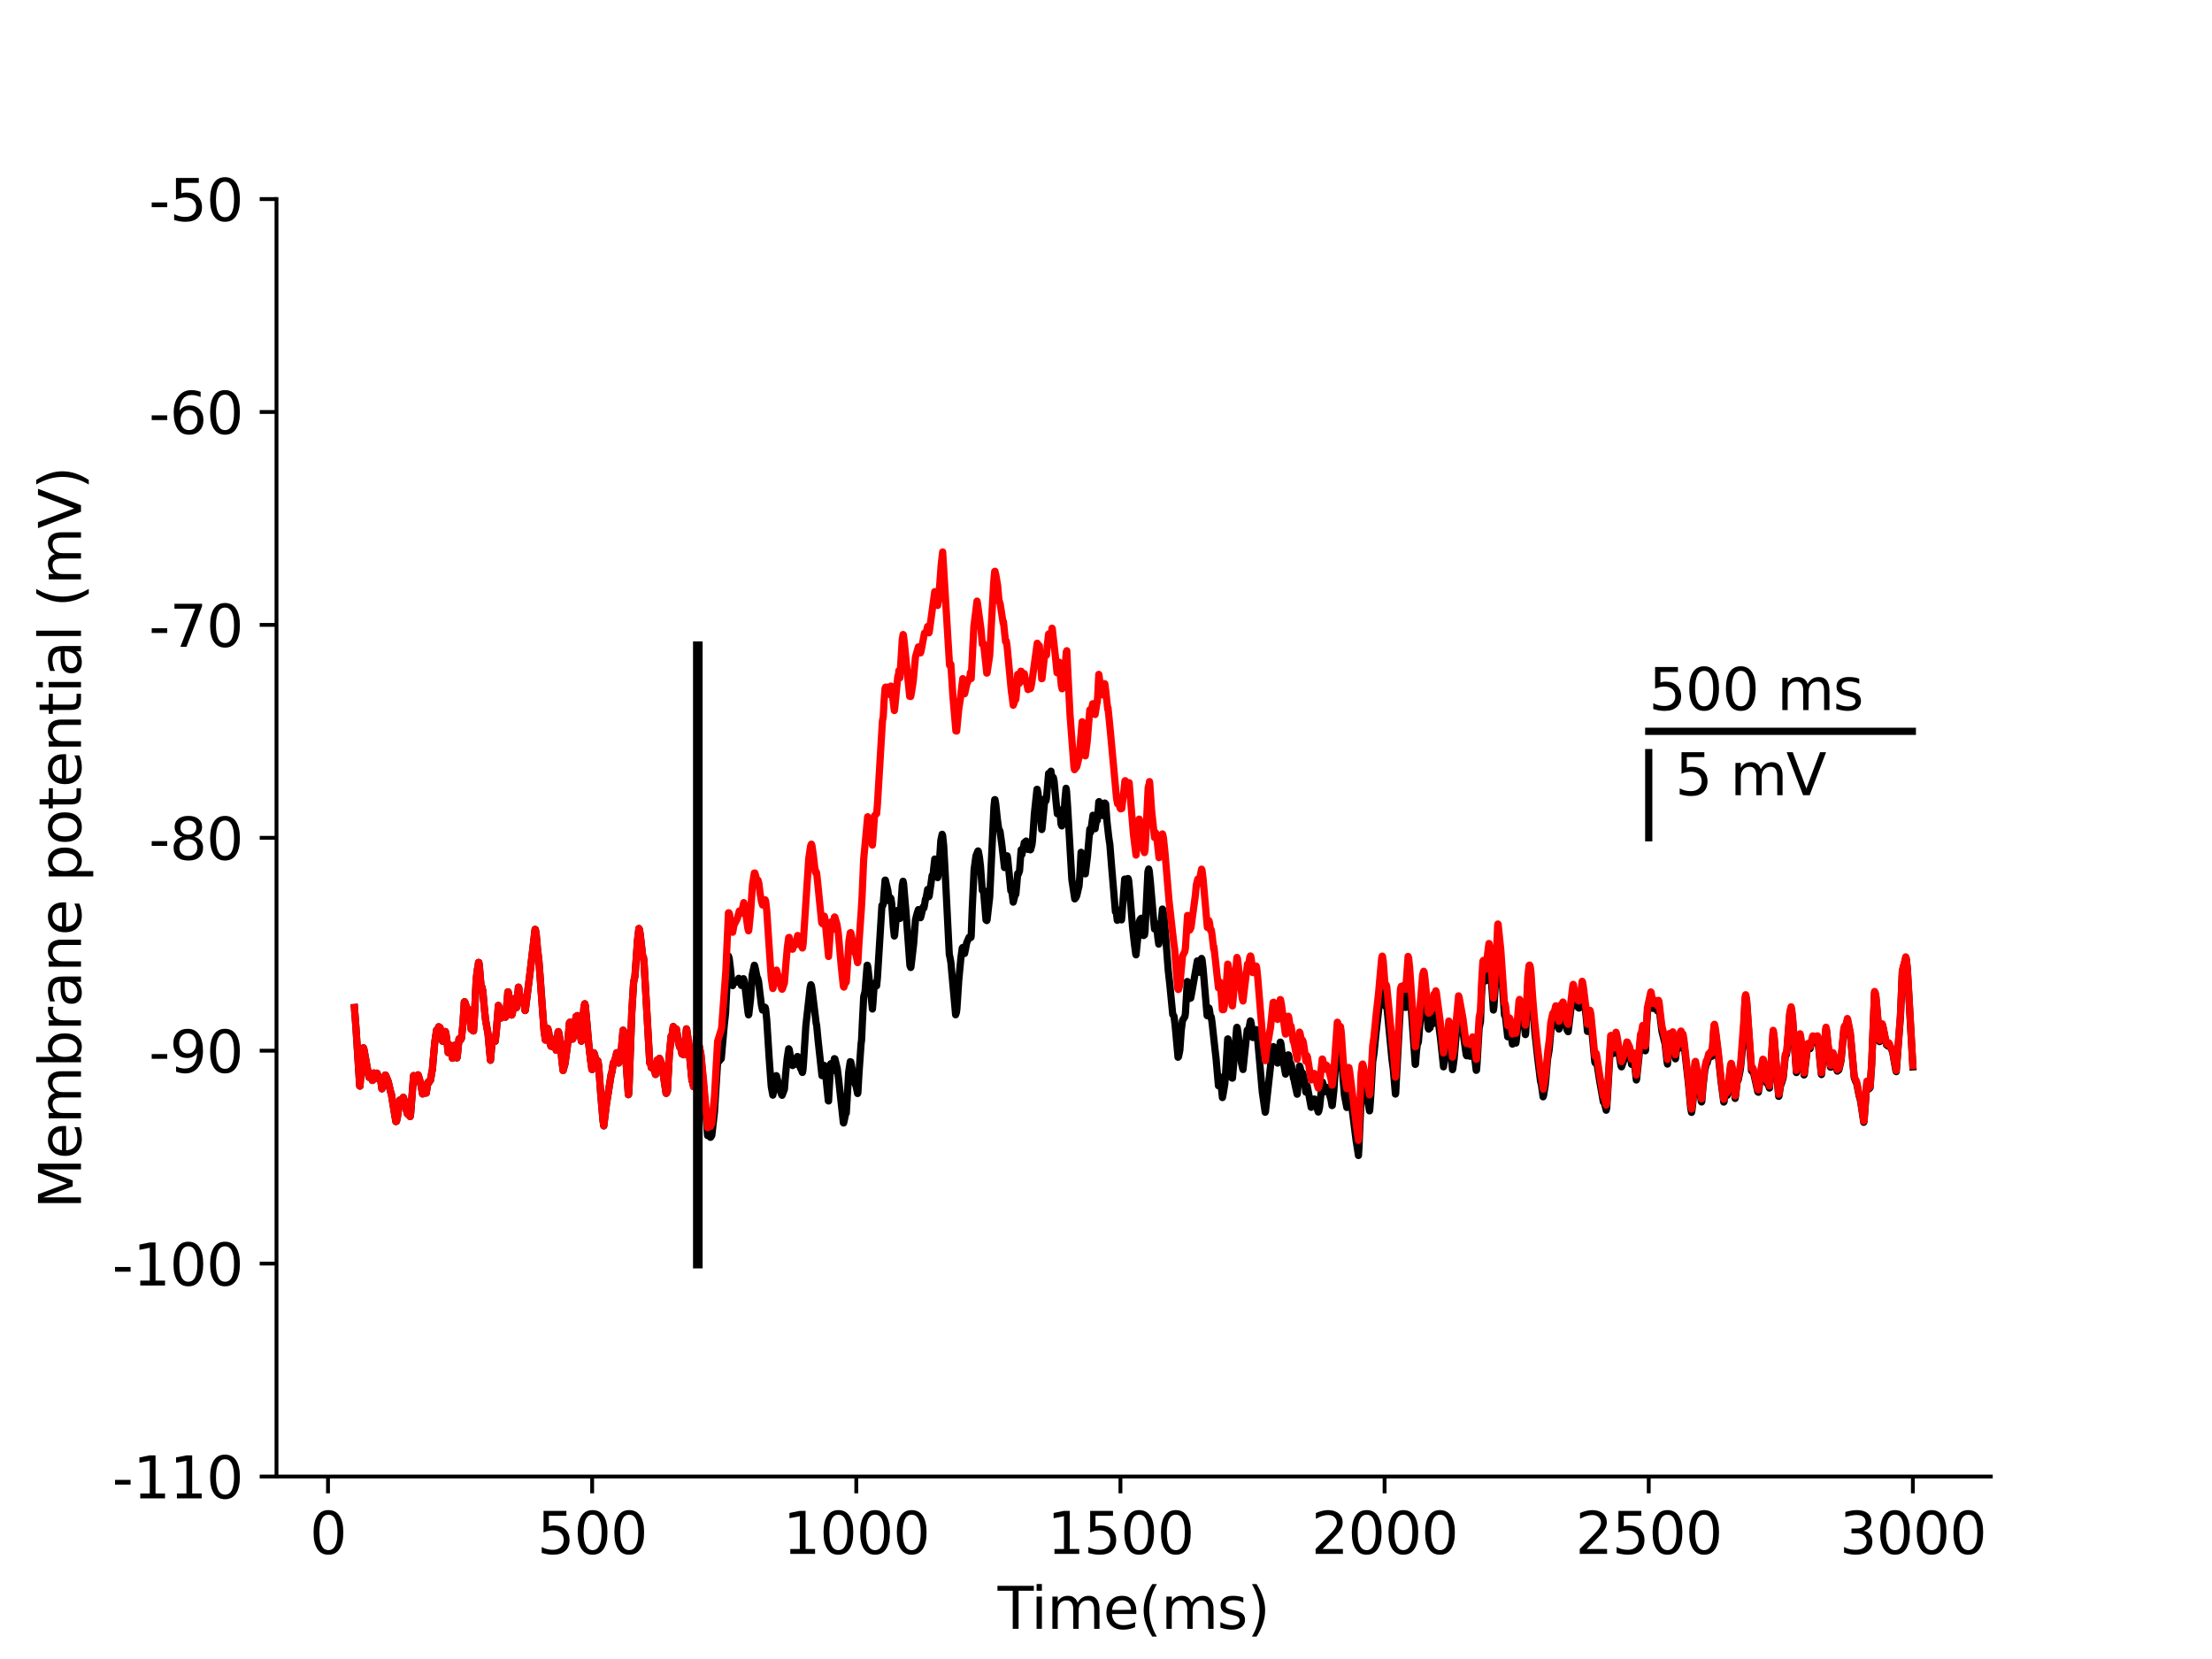 <?xml version="1.0" encoding="utf-8" standalone="no"?>
<!DOCTYPE svg PUBLIC "-//W3C//DTD SVG 1.1//EN"
  "http://www.w3.org/Graphics/SVG/1.1/DTD/svg11.dtd">
<svg height="345.6pt" version="1.1" viewBox="0 0 460.8 345.6" width="460.8pt" xmlns="http://www.w3.org/2000/svg" xmlns:xlink="http://www.w3.org/1999/xlink">
 <defs>
  <style type="text/css">*{stroke-linecap:butt;stroke-linejoin:round;}</style>
 </defs>
 <g id="figure_1">
  <g id="patch_1">
   <path d="M 0 345.6 
L 460.8 345.6 
L 460.8 0 
L 0 0 
z
" style="fill:#ffffff;"/>
  </g>
  <g id="axes_1">
   <g id="patch_2">
    <path d="M 57.6 307.584 
L 414.72 307.584 
L 414.72 41.472 
L 57.6 41.472 
z
" style="fill:#ffffff;"/>
   </g>
   <g id="matplotlib.axis_1">
    <g id="xtick_1">
     <g id="line2d_1">
      <defs>
       <path d="M 0 0 
L 0 3.5 
" id="m0b228a81f9" style="stroke:#000000;stroke-width:0.8;"/>
      </defs>
      <g>
       <use style="stroke:#000000;stroke-width:0.8;" x="68.33" xlink:href="#m0b228a81f9" y="307.584"/>
      </g>
     </g>
     <g id="text_1">
      <!-- 0 -->
      <g transform="translate(64.513 323.702)scale(0.12 -0.12)">
       <defs>
        <path d="M 2034 4250 
Q 1547 4250 1301 3770 
Q 1056 3291 1056 2328 
Q 1056 1369 1301 889 
Q 1547 409 2034 409 
Q 2525 409 2770 889 
Q 3016 1369 3016 2328 
Q 3016 3291 2770 3770 
Q 2525 4250 2034 4250 
z
M 2034 4750 
Q 2819 4750 3233 4129 
Q 3647 3509 3647 2328 
Q 3647 1150 3233 529 
Q 2819 -91 2034 -91 
Q 1250 -91 836 529 
Q 422 1150 422 2328 
Q 422 3509 836 4129 
Q 1250 4750 2034 4750 
z
" id="DejaVuSans-30" transform="scale(0.016)"/>
       </defs>
       <use xlink:href="#DejaVuSans-30"/>
      </g>
     </g>
    </g>
    <g id="xtick_2">
     <g id="line2d_2">
      <g>
       <use style="stroke:#000000;stroke-width:0.8;" x="123.356" xlink:href="#m0b228a81f9" y="307.584"/>
      </g>
     </g>
     <g id="text_2">
      <!-- 500 -->
      <g transform="translate(111.904 323.702)scale(0.12 -0.12)">
       <defs>
        <path d="M 691 4666 
L 3169 4666 
L 3169 4134 
L 1269 4134 
L 1269 2991 
Q 1406 3038 1543 3061 
Q 1681 3084 1819 3084 
Q 2600 3084 3056 2656 
Q 3513 2228 3513 1497 
Q 3513 744 3044 326 
Q 2575 -91 1722 -91 
Q 1428 -91 1123 -41 
Q 819 9 494 109 
L 494 744 
Q 775 591 1075 516 
Q 1375 441 1709 441 
Q 2250 441 2565 725 
Q 2881 1009 2881 1497 
Q 2881 1984 2565 2268 
Q 2250 2553 1709 2553 
Q 1456 2553 1204 2497 
Q 953 2441 691 2322 
L 691 4666 
z
" id="DejaVuSans-35" transform="scale(0.016)"/>
       </defs>
       <use xlink:href="#DejaVuSans-35"/>
       <use x="63.623" xlink:href="#DejaVuSans-30"/>
       <use x="127.246" xlink:href="#DejaVuSans-30"/>
      </g>
     </g>
    </g>
    <g id="xtick_3">
     <g id="line2d_3">
      <g>
       <use style="stroke:#000000;stroke-width:0.8;" x="178.382" xlink:href="#m0b228a81f9" y="307.584"/>
      </g>
     </g>
     <g id="text_3">
      <!-- 1000 -->
      <g transform="translate(163.112 323.702)scale(0.12 -0.12)">
       <defs>
        <path d="M 794 531 
L 1825 531 
L 1825 4091 
L 703 3866 
L 703 4441 
L 1819 4666 
L 2450 4666 
L 2450 531 
L 3481 531 
L 3481 0 
L 794 0 
L 794 531 
z
" id="DejaVuSans-31" transform="scale(0.016)"/>
       </defs>
       <use xlink:href="#DejaVuSans-31"/>
       <use x="63.623" xlink:href="#DejaVuSans-30"/>
       <use x="127.246" xlink:href="#DejaVuSans-30"/>
       <use x="190.869" xlink:href="#DejaVuSans-30"/>
      </g>
     </g>
    </g>
    <g id="xtick_4">
     <g id="line2d_4">
      <g>
       <use style="stroke:#000000;stroke-width:0.8;" x="233.409" xlink:href="#m0b228a81f9" y="307.584"/>
      </g>
     </g>
     <g id="text_4">
      <!-- 1500 -->
      <g transform="translate(218.139 323.702)scale(0.12 -0.12)">
       <use xlink:href="#DejaVuSans-31"/>
       <use x="63.623" xlink:href="#DejaVuSans-35"/>
       <use x="127.246" xlink:href="#DejaVuSans-30"/>
       <use x="190.869" xlink:href="#DejaVuSans-30"/>
      </g>
     </g>
    </g>
    <g id="xtick_5">
     <g id="line2d_5">
      <g>
       <use style="stroke:#000000;stroke-width:0.8;" x="288.435" xlink:href="#m0b228a81f9" y="307.584"/>
      </g>
     </g>
     <g id="text_5">
      <!-- 2000 -->
      <g transform="translate(273.165 323.702)scale(0.12 -0.12)">
       <defs>
        <path d="M 1228 531 
L 3431 531 
L 3431 0 
L 469 0 
L 469 531 
Q 828 903 1448 1529 
Q 2069 2156 2228 2338 
Q 2531 2678 2651 2914 
Q 2772 3150 2772 3378 
Q 2772 3750 2511 3984 
Q 2250 4219 1831 4219 
Q 1534 4219 1204 4116 
Q 875 4013 500 3803 
L 500 4441 
Q 881 4594 1212 4672 
Q 1544 4750 1819 4750 
Q 2544 4750 2975 4387 
Q 3406 4025 3406 3419 
Q 3406 3131 3298 2873 
Q 3191 2616 2906 2266 
Q 2828 2175 2409 1742 
Q 1991 1309 1228 531 
z
" id="DejaVuSans-32" transform="scale(0.016)"/>
       </defs>
       <use xlink:href="#DejaVuSans-32"/>
       <use x="63.623" xlink:href="#DejaVuSans-30"/>
       <use x="127.246" xlink:href="#DejaVuSans-30"/>
       <use x="190.869" xlink:href="#DejaVuSans-30"/>
      </g>
     </g>
    </g>
    <g id="xtick_6">
     <g id="line2d_6">
      <g>
       <use style="stroke:#000000;stroke-width:0.8;" x="343.461" xlink:href="#m0b228a81f9" y="307.584"/>
      </g>
     </g>
     <g id="text_6">
      <!-- 2500 -->
      <g transform="translate(328.191 323.702)scale(0.12 -0.12)">
       <use xlink:href="#DejaVuSans-32"/>
       <use x="63.623" xlink:href="#DejaVuSans-35"/>
       <use x="127.246" xlink:href="#DejaVuSans-30"/>
       <use x="190.869" xlink:href="#DejaVuSans-30"/>
      </g>
     </g>
    </g>
    <g id="xtick_7">
     <g id="line2d_7">
      <g>
       <use style="stroke:#000000;stroke-width:0.8;" x="398.487" xlink:href="#m0b228a81f9" y="307.584"/>
      </g>
     </g>
     <g id="text_7">
      <!-- 3000 -->
      <g transform="translate(383.217 323.702)scale(0.12 -0.12)">
       <defs>
        <path d="M 2597 2516 
Q 3050 2419 3304 2112 
Q 3559 1806 3559 1356 
Q 3559 666 3084 287 
Q 2609 -91 1734 -91 
Q 1441 -91 1130 -33 
Q 819 25 488 141 
L 488 750 
Q 750 597 1062 519 
Q 1375 441 1716 441 
Q 2309 441 2620 675 
Q 2931 909 2931 1356 
Q 2931 1769 2642 2001 
Q 2353 2234 1838 2234 
L 1294 2234 
L 1294 2753 
L 1863 2753 
Q 2328 2753 2575 2939 
Q 2822 3125 2822 3475 
Q 2822 3834 2567 4026 
Q 2313 4219 1838 4219 
Q 1578 4219 1281 4162 
Q 984 4106 628 3988 
L 628 4550 
Q 988 4650 1302 4700 
Q 1616 4750 1894 4750 
Q 2613 4750 3031 4423 
Q 3450 4097 3450 3541 
Q 3450 3153 3228 2886 
Q 3006 2619 2597 2516 
z
" id="DejaVuSans-33" transform="scale(0.016)"/>
       </defs>
       <use xlink:href="#DejaVuSans-33"/>
       <use x="63.623" xlink:href="#DejaVuSans-30"/>
       <use x="127.246" xlink:href="#DejaVuSans-30"/>
       <use x="190.869" xlink:href="#DejaVuSans-30"/>
      </g>
     </g>
    </g>
    <g id="text_8">
     <!-- Time(ms) -->
     <g transform="translate(207.828 339.316)scale(0.12 -0.12)">
      <defs>
       <path d="M -19 4666 
L 3928 4666 
L 3928 4134 
L 2272 4134 
L 2272 0 
L 1638 0 
L 1638 4134 
L -19 4134 
L -19 4666 
z
" id="DejaVuSans-54" transform="scale(0.016)"/>
       <path d="M 603 3500 
L 1178 3500 
L 1178 0 
L 603 0 
L 603 3500 
z
M 603 4863 
L 1178 4863 
L 1178 4134 
L 603 4134 
L 603 4863 
z
" id="DejaVuSans-69" transform="scale(0.016)"/>
       <path d="M 3328 2828 
Q 3544 3216 3844 3400 
Q 4144 3584 4550 3584 
Q 5097 3584 5394 3201 
Q 5691 2819 5691 2113 
L 5691 0 
L 5113 0 
L 5113 2094 
Q 5113 2597 4934 2840 
Q 4756 3084 4391 3084 
Q 3944 3084 3684 2787 
Q 3425 2491 3425 1978 
L 3425 0 
L 2847 0 
L 2847 2094 
Q 2847 2600 2669 2842 
Q 2491 3084 2119 3084 
Q 1678 3084 1418 2786 
Q 1159 2488 1159 1978 
L 1159 0 
L 581 0 
L 581 3500 
L 1159 3500 
L 1159 2956 
Q 1356 3278 1631 3431 
Q 1906 3584 2284 3584 
Q 2666 3584 2933 3390 
Q 3200 3197 3328 2828 
z
" id="DejaVuSans-6d" transform="scale(0.016)"/>
       <path d="M 3597 1894 
L 3597 1613 
L 953 1613 
Q 991 1019 1311 708 
Q 1631 397 2203 397 
Q 2534 397 2845 478 
Q 3156 559 3463 722 
L 3463 178 
Q 3153 47 2828 -22 
Q 2503 -91 2169 -91 
Q 1331 -91 842 396 
Q 353 884 353 1716 
Q 353 2575 817 3079 
Q 1281 3584 2069 3584 
Q 2775 3584 3186 3129 
Q 3597 2675 3597 1894 
z
M 3022 2063 
Q 3016 2534 2758 2815 
Q 2500 3097 2075 3097 
Q 1594 3097 1305 2825 
Q 1016 2553 972 2059 
L 3022 2063 
z
" id="DejaVuSans-65" transform="scale(0.016)"/>
       <path d="M 1984 4856 
Q 1566 4138 1362 3434 
Q 1159 2731 1159 2009 
Q 1159 1288 1364 580 
Q 1569 -128 1984 -844 
L 1484 -844 
Q 1016 -109 783 600 
Q 550 1309 550 2009 
Q 550 2706 781 3412 
Q 1013 4119 1484 4856 
L 1984 4856 
z
" id="DejaVuSans-28" transform="scale(0.016)"/>
       <path d="M 2834 3397 
L 2834 2853 
Q 2591 2978 2328 3040 
Q 2066 3103 1784 3103 
Q 1356 3103 1142 2972 
Q 928 2841 928 2578 
Q 928 2378 1081 2264 
Q 1234 2150 1697 2047 
L 1894 2003 
Q 2506 1872 2764 1633 
Q 3022 1394 3022 966 
Q 3022 478 2636 193 
Q 2250 -91 1575 -91 
Q 1294 -91 989 -36 
Q 684 19 347 128 
L 347 722 
Q 666 556 975 473 
Q 1284 391 1588 391 
Q 1994 391 2212 530 
Q 2431 669 2431 922 
Q 2431 1156 2273 1281 
Q 2116 1406 1581 1522 
L 1381 1569 
Q 847 1681 609 1914 
Q 372 2147 372 2553 
Q 372 3047 722 3315 
Q 1072 3584 1716 3584 
Q 2034 3584 2315 3537 
Q 2597 3491 2834 3397 
z
" id="DejaVuSans-73" transform="scale(0.016)"/>
       <path d="M 513 4856 
L 1013 4856 
Q 1481 4119 1714 3412 
Q 1947 2706 1947 2009 
Q 1947 1309 1714 600 
Q 1481 -109 1013 -844 
L 513 -844 
Q 928 -128 1133 580 
Q 1338 1288 1338 2009 
Q 1338 2731 1133 3434 
Q 928 4138 513 4856 
z
" id="DejaVuSans-29" transform="scale(0.016)"/>
      </defs>
      <use xlink:href="#DejaVuSans-54"/>
      <use x="57.959" xlink:href="#DejaVuSans-69"/>
      <use x="85.742" xlink:href="#DejaVuSans-6d"/>
      <use x="183.154" xlink:href="#DejaVuSans-65"/>
      <use x="244.678" xlink:href="#DejaVuSans-28"/>
      <use x="283.691" xlink:href="#DejaVuSans-6d"/>
      <use x="381.104" xlink:href="#DejaVuSans-73"/>
      <use x="433.203" xlink:href="#DejaVuSans-29"/>
     </g>
    </g>
   </g>
   <g id="matplotlib.axis_2">
    <g id="ytick_1">
     <g id="line2d_8">
      <defs>
       <path d="M 0 0 
L -3.5 0 
" id="m836ad74915" style="stroke:#000000;stroke-width:0.8;"/>
      </defs>
      <g>
       <use style="stroke:#000000;stroke-width:0.8;" x="57.6" xlink:href="#m836ad74915" y="307.584"/>
      </g>
     </g>
     <g id="text_9">
      <!-- -110 -->
      <g transform="translate(23.366 312.143)scale(0.12 -0.12)">
       <defs>
        <path d="M 313 2009 
L 1997 2009 
L 1997 1497 
L 313 1497 
L 313 2009 
z
" id="DejaVuSans-2d" transform="scale(0.016)"/>
       </defs>
       <use xlink:href="#DejaVuSans-2d"/>
       <use x="36.084" xlink:href="#DejaVuSans-31"/>
       <use x="99.707" xlink:href="#DejaVuSans-31"/>
       <use x="163.33" xlink:href="#DejaVuSans-30"/>
      </g>
     </g>
    </g>
    <g id="ytick_2">
     <g id="line2d_9">
      <g>
       <use style="stroke:#000000;stroke-width:0.8;" x="57.6" xlink:href="#m836ad74915" y="263.232"/>
      </g>
     </g>
     <g id="text_10">
      <!-- -100 -->
      <g transform="translate(23.366 267.791)scale(0.12 -0.12)">
       <use xlink:href="#DejaVuSans-2d"/>
       <use x="36.084" xlink:href="#DejaVuSans-31"/>
       <use x="99.707" xlink:href="#DejaVuSans-30"/>
       <use x="163.33" xlink:href="#DejaVuSans-30"/>
      </g>
     </g>
    </g>
    <g id="ytick_3">
     <g id="line2d_10">
      <g>
       <use style="stroke:#000000;stroke-width:0.8;" x="57.6" xlink:href="#m836ad74915" y="218.88"/>
      </g>
     </g>
     <g id="text_11">
      <!-- -90 -->
      <g transform="translate(31.001 223.439)scale(0.12 -0.12)">
       <defs>
        <path d="M 703 97 
L 703 672 
Q 941 559 1184 500 
Q 1428 441 1663 441 
Q 2288 441 2617 861 
Q 2947 1281 2994 2138 
Q 2813 1869 2534 1725 
Q 2256 1581 1919 1581 
Q 1219 1581 811 2004 
Q 403 2428 403 3163 
Q 403 3881 828 4315 
Q 1253 4750 1959 4750 
Q 2769 4750 3195 4129 
Q 3622 3509 3622 2328 
Q 3622 1225 3098 567 
Q 2575 -91 1691 -91 
Q 1453 -91 1209 -44 
Q 966 3 703 97 
z
M 1959 2075 
Q 2384 2075 2632 2365 
Q 2881 2656 2881 3163 
Q 2881 3666 2632 3958 
Q 2384 4250 1959 4250 
Q 1534 4250 1286 3958 
Q 1038 3666 1038 3163 
Q 1038 2656 1286 2365 
Q 1534 2075 1959 2075 
z
" id="DejaVuSans-39" transform="scale(0.016)"/>
       </defs>
       <use xlink:href="#DejaVuSans-2d"/>
       <use x="36.084" xlink:href="#DejaVuSans-39"/>
       <use x="99.707" xlink:href="#DejaVuSans-30"/>
      </g>
     </g>
    </g>
    <g id="ytick_4">
     <g id="line2d_11">
      <g>
       <use style="stroke:#000000;stroke-width:0.8;" x="57.6" xlink:href="#m836ad74915" y="174.528"/>
      </g>
     </g>
     <g id="text_12">
      <!-- -80 -->
      <g transform="translate(31.001 179.087)scale(0.12 -0.12)">
       <defs>
        <path d="M 2034 2216 
Q 1584 2216 1326 1975 
Q 1069 1734 1069 1313 
Q 1069 891 1326 650 
Q 1584 409 2034 409 
Q 2484 409 2743 651 
Q 3003 894 3003 1313 
Q 3003 1734 2745 1975 
Q 2488 2216 2034 2216 
z
M 1403 2484 
Q 997 2584 770 2862 
Q 544 3141 544 3541 
Q 544 4100 942 4425 
Q 1341 4750 2034 4750 
Q 2731 4750 3128 4425 
Q 3525 4100 3525 3541 
Q 3525 3141 3298 2862 
Q 3072 2584 2669 2484 
Q 3125 2378 3379 2068 
Q 3634 1759 3634 1313 
Q 3634 634 3220 271 
Q 2806 -91 2034 -91 
Q 1263 -91 848 271 
Q 434 634 434 1313 
Q 434 1759 690 2068 
Q 947 2378 1403 2484 
z
M 1172 3481 
Q 1172 3119 1398 2916 
Q 1625 2713 2034 2713 
Q 2441 2713 2670 2916 
Q 2900 3119 2900 3481 
Q 2900 3844 2670 4047 
Q 2441 4250 2034 4250 
Q 1625 4250 1398 4047 
Q 1172 3844 1172 3481 
z
" id="DejaVuSans-38" transform="scale(0.016)"/>
       </defs>
       <use xlink:href="#DejaVuSans-2d"/>
       <use x="36.084" xlink:href="#DejaVuSans-38"/>
       <use x="99.707" xlink:href="#DejaVuSans-30"/>
      </g>
     </g>
    </g>
    <g id="ytick_5">
     <g id="line2d_12">
      <g>
       <use style="stroke:#000000;stroke-width:0.8;" x="57.6" xlink:href="#m836ad74915" y="130.176"/>
      </g>
     </g>
     <g id="text_13">
      <!-- -70 -->
      <g transform="translate(31.001 134.735)scale(0.12 -0.12)">
       <defs>
        <path d="M 525 4666 
L 3525 4666 
L 3525 4397 
L 1831 0 
L 1172 0 
L 2766 4134 
L 525 4134 
L 525 4666 
z
" id="DejaVuSans-37" transform="scale(0.016)"/>
       </defs>
       <use xlink:href="#DejaVuSans-2d"/>
       <use x="36.084" xlink:href="#DejaVuSans-37"/>
       <use x="99.707" xlink:href="#DejaVuSans-30"/>
      </g>
     </g>
    </g>
    <g id="ytick_6">
     <g id="line2d_13">
      <g>
       <use style="stroke:#000000;stroke-width:0.8;" x="57.6" xlink:href="#m836ad74915" y="85.824"/>
      </g>
     </g>
     <g id="text_14">
      <!-- -60 -->
      <g transform="translate(31.001 90.383)scale(0.12 -0.12)">
       <defs>
        <path d="M 2113 2584 
Q 1688 2584 1439 2293 
Q 1191 2003 1191 1497 
Q 1191 994 1439 701 
Q 1688 409 2113 409 
Q 2538 409 2786 701 
Q 3034 994 3034 1497 
Q 3034 2003 2786 2293 
Q 2538 2584 2113 2584 
z
M 3366 4563 
L 3366 3988 
Q 3128 4100 2886 4159 
Q 2644 4219 2406 4219 
Q 1781 4219 1451 3797 
Q 1122 3375 1075 2522 
Q 1259 2794 1537 2939 
Q 1816 3084 2150 3084 
Q 2853 3084 3261 2657 
Q 3669 2231 3669 1497 
Q 3669 778 3244 343 
Q 2819 -91 2113 -91 
Q 1303 -91 875 529 
Q 447 1150 447 2328 
Q 447 3434 972 4092 
Q 1497 4750 2381 4750 
Q 2619 4750 2861 4703 
Q 3103 4656 3366 4563 
z
" id="DejaVuSans-36" transform="scale(0.016)"/>
       </defs>
       <use xlink:href="#DejaVuSans-2d"/>
       <use x="36.084" xlink:href="#DejaVuSans-36"/>
       <use x="99.707" xlink:href="#DejaVuSans-30"/>
      </g>
     </g>
    </g>
    <g id="ytick_7">
     <g id="line2d_14">
      <g>
       <use style="stroke:#000000;stroke-width:0.8;" x="57.6" xlink:href="#m836ad74915" y="41.472"/>
      </g>
     </g>
     <g id="text_15">
      <!-- -50 -->
      <g transform="translate(31.001 46.031)scale(0.12 -0.12)">
       <use xlink:href="#DejaVuSans-2d"/>
       <use x="36.084" xlink:href="#DejaVuSans-35"/>
       <use x="99.707" xlink:href="#DejaVuSans-30"/>
      </g>
     </g>
    </g>
    <g id="text_16">
     <!-- Membrane potential (mV) -->
     <g transform="translate(16.87 251.822)rotate(-90)scale(0.12 -0.12)">
      <defs>
       <path d="M 628 4666 
L 1569 4666 
L 2759 1491 
L 3956 4666 
L 4897 4666 
L 4897 0 
L 4281 0 
L 4281 4097 
L 3078 897 
L 2444 897 
L 1241 4097 
L 1241 0 
L 628 0 
L 628 4666 
z
" id="DejaVuSans-4d" transform="scale(0.016)"/>
       <path d="M 3116 1747 
Q 3116 2381 2855 2742 
Q 2594 3103 2138 3103 
Q 1681 3103 1420 2742 
Q 1159 2381 1159 1747 
Q 1159 1113 1420 752 
Q 1681 391 2138 391 
Q 2594 391 2855 752 
Q 3116 1113 3116 1747 
z
M 1159 2969 
Q 1341 3281 1617 3432 
Q 1894 3584 2278 3584 
Q 2916 3584 3314 3078 
Q 3713 2572 3713 1747 
Q 3713 922 3314 415 
Q 2916 -91 2278 -91 
Q 1894 -91 1617 61 
Q 1341 213 1159 525 
L 1159 0 
L 581 0 
L 581 4863 
L 1159 4863 
L 1159 2969 
z
" id="DejaVuSans-62" transform="scale(0.016)"/>
       <path d="M 2631 2963 
Q 2534 3019 2420 3045 
Q 2306 3072 2169 3072 
Q 1681 3072 1420 2755 
Q 1159 2438 1159 1844 
L 1159 0 
L 581 0 
L 581 3500 
L 1159 3500 
L 1159 2956 
Q 1341 3275 1631 3429 
Q 1922 3584 2338 3584 
Q 2397 3584 2469 3576 
Q 2541 3569 2628 3553 
L 2631 2963 
z
" id="DejaVuSans-72" transform="scale(0.016)"/>
       <path d="M 2194 1759 
Q 1497 1759 1228 1600 
Q 959 1441 959 1056 
Q 959 750 1161 570 
Q 1363 391 1709 391 
Q 2188 391 2477 730 
Q 2766 1069 2766 1631 
L 2766 1759 
L 2194 1759 
z
M 3341 1997 
L 3341 0 
L 2766 0 
L 2766 531 
Q 2569 213 2275 61 
Q 1981 -91 1556 -91 
Q 1019 -91 701 211 
Q 384 513 384 1019 
Q 384 1609 779 1909 
Q 1175 2209 1959 2209 
L 2766 2209 
L 2766 2266 
Q 2766 2663 2505 2880 
Q 2244 3097 1772 3097 
Q 1472 3097 1187 3025 
Q 903 2953 641 2809 
L 641 3341 
Q 956 3463 1253 3523 
Q 1550 3584 1831 3584 
Q 2591 3584 2966 3190 
Q 3341 2797 3341 1997 
z
" id="DejaVuSans-61" transform="scale(0.016)"/>
       <path d="M 3513 2113 
L 3513 0 
L 2938 0 
L 2938 2094 
Q 2938 2591 2744 2837 
Q 2550 3084 2163 3084 
Q 1697 3084 1428 2787 
Q 1159 2491 1159 1978 
L 1159 0 
L 581 0 
L 581 3500 
L 1159 3500 
L 1159 2956 
Q 1366 3272 1645 3428 
Q 1925 3584 2291 3584 
Q 2894 3584 3203 3211 
Q 3513 2838 3513 2113 
z
" id="DejaVuSans-6e" transform="scale(0.016)"/>
       <path id="DejaVuSans-20" transform="scale(0.016)"/>
       <path d="M 1159 525 
L 1159 -1331 
L 581 -1331 
L 581 3500 
L 1159 3500 
L 1159 2969 
Q 1341 3281 1617 3432 
Q 1894 3584 2278 3584 
Q 2916 3584 3314 3078 
Q 3713 2572 3713 1747 
Q 3713 922 3314 415 
Q 2916 -91 2278 -91 
Q 1894 -91 1617 61 
Q 1341 213 1159 525 
z
M 3116 1747 
Q 3116 2381 2855 2742 
Q 2594 3103 2138 3103 
Q 1681 3103 1420 2742 
Q 1159 2381 1159 1747 
Q 1159 1113 1420 752 
Q 1681 391 2138 391 
Q 2594 391 2855 752 
Q 3116 1113 3116 1747 
z
" id="DejaVuSans-70" transform="scale(0.016)"/>
       <path d="M 1959 3097 
Q 1497 3097 1228 2736 
Q 959 2375 959 1747 
Q 959 1119 1226 758 
Q 1494 397 1959 397 
Q 2419 397 2687 759 
Q 2956 1122 2956 1747 
Q 2956 2369 2687 2733 
Q 2419 3097 1959 3097 
z
M 1959 3584 
Q 2709 3584 3137 3096 
Q 3566 2609 3566 1747 
Q 3566 888 3137 398 
Q 2709 -91 1959 -91 
Q 1206 -91 779 398 
Q 353 888 353 1747 
Q 353 2609 779 3096 
Q 1206 3584 1959 3584 
z
" id="DejaVuSans-6f" transform="scale(0.016)"/>
       <path d="M 1172 4494 
L 1172 3500 
L 2356 3500 
L 2356 3053 
L 1172 3053 
L 1172 1153 
Q 1172 725 1289 603 
Q 1406 481 1766 481 
L 2356 481 
L 2356 0 
L 1766 0 
Q 1100 0 847 248 
Q 594 497 594 1153 
L 594 3053 
L 172 3053 
L 172 3500 
L 594 3500 
L 594 4494 
L 1172 4494 
z
" id="DejaVuSans-74" transform="scale(0.016)"/>
       <path d="M 603 4863 
L 1178 4863 
L 1178 0 
L 603 0 
L 603 4863 
z
" id="DejaVuSans-6c" transform="scale(0.016)"/>
       <path d="M 1831 0 
L 50 4666 
L 709 4666 
L 2188 738 
L 3669 4666 
L 4325 4666 
L 2547 0 
L 1831 0 
z
" id="DejaVuSans-56" transform="scale(0.016)"/>
      </defs>
      <use xlink:href="#DejaVuSans-4d"/>
      <use x="86.279" xlink:href="#DejaVuSans-65"/>
      <use x="147.803" xlink:href="#DejaVuSans-6d"/>
      <use x="245.215" xlink:href="#DejaVuSans-62"/>
      <use x="308.691" xlink:href="#DejaVuSans-72"/>
      <use x="349.805" xlink:href="#DejaVuSans-61"/>
      <use x="411.084" xlink:href="#DejaVuSans-6e"/>
      <use x="474.463" xlink:href="#DejaVuSans-65"/>
      <use x="535.986" xlink:href="#DejaVuSans-20"/>
      <use x="567.773" xlink:href="#DejaVuSans-70"/>
      <use x="631.25" xlink:href="#DejaVuSans-6f"/>
      <use x="692.432" xlink:href="#DejaVuSans-74"/>
      <use x="731.641" xlink:href="#DejaVuSans-65"/>
      <use x="793.164" xlink:href="#DejaVuSans-6e"/>
      <use x="856.543" xlink:href="#DejaVuSans-74"/>
      <use x="895.752" xlink:href="#DejaVuSans-69"/>
      <use x="923.535" xlink:href="#DejaVuSans-61"/>
      <use x="984.814" xlink:href="#DejaVuSans-6c"/>
      <use x="1012.598" xlink:href="#DejaVuSans-20"/>
      <use x="1044.385" xlink:href="#DejaVuSans-28"/>
      <use x="1083.398" xlink:href="#DejaVuSans-6d"/>
      <use x="1180.811" xlink:href="#DejaVuSans-56"/>
      <use x="1249.219" xlink:href="#DejaVuSans-29"/>
     </g>
    </g>
   </g>
   <g id="line2d_15">
    <path clip-path="url(#pfb75baa81c)" d="M 73.833 209.892 
L 74.163 214.221 
L 74.933 226.218 
L 74.988 226.254 
L 75.594 218.411 
L 75.704 218.278 
L 75.814 218.609 
L 76.859 224.413 
L 76.969 224.172 
L 77.189 223.658 
L 77.299 223.897 
L 77.575 225.074 
L 77.63 225.043 
L 77.905 223.524 
L 77.96 223.62 
L 78.18 224.109 
L 78.345 224.003 
L 78.51 223.556 
L 78.565 223.592 
L 78.785 224.266 
L 78.895 224.782 
L 78.95 224.768 
L 79.115 224.475 
L 79.17 224.528 
L 79.335 225.229 
L 79.555 226.822 
L 79.831 224.63 
L 79.941 224.906 
L 80.051 225.143 
L 80.271 223.948 
L 80.326 223.977 
L 80.876 225.324 
L 81.371 227.449 
L 81.536 227.945 
L 82.252 232.376 
L 82.472 233.644 
L 82.582 233.594 
L 82.747 233.012 
L 83.297 229.151 
L 83.627 229.134 
L 83.737 229.451 
L 83.792 229.341 
L 84.013 228.59 
L 84.178 229.115 
L 84.838 231.983 
L 85.058 232.212 
L 85.223 232.143 
L 85.388 232.425 
L 85.443 232.595 
L 85.553 231.864 
L 86.159 224.067 
L 86.269 224.267 
L 86.489 224.976 
L 87.094 223.91 
L 87.259 224.381 
L 87.589 225.512 
L 88.029 227.885 
L 88.14 227.853 
L 88.525 226.957 
L 88.58 226.999 
L 88.745 227.544 
L 88.8 227.703 
L 89.13 225.46 
L 89.295 225.626 
L 89.35 225.503 
L 89.57 225.006 
L 89.625 225.035 
L 89.68 225.029 
L 90.01 223.059 
L 90.065 222.961 
L 90.231 220.926 
L 90.561 217.22 
L 90.946 214.581 
L 91.001 214.633 
L 91.111 215.049 
L 91.166 214.871 
L 91.386 213.891 
L 91.661 214.061 
L 91.881 215.028 
L 92.211 216.907 
L 92.487 215.652 
L 92.762 214.887 
L 92.872 215.18 
L 93.092 216.773 
L 93.367 219.29 
L 93.422 219.043 
L 93.642 217.699 
L 93.697 217.7 
L 93.807 218.052 
L 94.247 220.446 
L 94.578 217.858 
L 94.633 217.767 
L 94.688 217.843 
L 94.853 218.954 
L 95.073 219.991 
L 95.183 220.392 
L 95.238 220.291 
L 95.623 216.421 
L 95.733 216.579 
L 95.843 216.739 
L 95.898 216.7 
L 96.118 216.343 
L 96.448 213.28 
L 96.724 208.747 
L 96.779 208.674 
L 96.834 208.75 
L 97.494 210.717 
L 97.659 210.306 
L 97.714 210.357 
L 97.879 211.368 
L 98.154 214.415 
L 98.209 214.253 
L 98.374 213.898 
L 98.484 214.182 
L 98.595 214.764 
L 98.65 214.743 
L 98.815 212.163 
L 99.2 203.984 
L 99.475 201.781 
L 99.53 201.77 
L 99.695 200.487 
L 99.75 200.501 
L 99.86 201.244 
L 100.245 205.808 
L 100.3 205.68 
L 100.355 205.592 
L 100.41 205.633 
L 100.575 206.447 
L 100.851 209.521 
L 101.126 212.281 
L 101.676 215.47 
L 102.171 220.866 
L 102.281 219.669 
L 102.556 216.442 
L 102.666 216.187 
L 102.721 216.237 
L 103.162 216.917 
L 103.382 214.999 
L 103.822 209.457 
L 103.932 209.762 
L 104.427 212.06 
L 104.482 211.985 
L 104.702 211.283 
L 104.757 211.312 
L 104.868 211.243 
L 105.033 210.99 
L 105.143 211.157 
L 105.308 211.89 
L 105.363 211.735 
L 105.803 206.621 
L 105.858 206.634 
L 105.968 207.068 
L 106.573 211.454 
L 106.628 211.42 
L 106.738 211.033 
L 107.179 208.019 
L 107.289 208.285 
L 107.509 209.445 
L 107.564 209.926 
L 107.619 209.846 
L 108.004 205.647 
L 108.059 205.726 
L 108.279 207.365 
L 108.499 208.316 
L 108.609 208.291 
L 108.719 208.535 
L 108.774 208.43 
L 108.939 207.905 
L 109.049 208.299 
L 109.38 210.509 
L 109.435 210.428 
L 110.425 202.558 
L 110.7 200.19 
L 111.471 193.605 
L 111.526 193.645 
L 111.691 194.598 
L 111.966 197.657 
L 112.241 199.947 
L 112.516 203.52 
L 113.342 214.806 
L 113.617 216.656 
L 113.672 216.429 
L 113.947 214.372 
L 114.057 214.217 
L 114.112 214.257 
L 114.277 214.835 
L 114.607 217.368 
L 114.772 217.95 
L 114.992 217.696 
L 115.102 218.01 
L 115.157 217.981 
L 115.488 216.48 
L 115.543 216.602 
L 115.708 217.786 
L 115.873 218.781 
L 115.983 218.063 
L 116.258 214.973 
L 116.313 214.901 
L 116.368 214.996 
L 116.698 216.798 
L 117.028 220.631 
L 117.303 223.008 
L 117.689 221.628 
L 118.184 218.025 
L 118.349 216.344 
L 118.624 213.087 
L 118.734 212.945 
L 118.844 213.387 
L 119.284 216.463 
L 119.339 216.389 
L 119.559 215.412 
L 120 211.751 
L 120.275 211.567 
L 120.385 211.765 
L 120.55 212.756 
L 121.1 216.897 
L 121.155 216.817 
L 121.65 209.73 
L 121.816 209.107 
L 121.926 209.5 
L 122.146 211.816 
L 122.641 217.439 
L 123.026 220.749 
L 123.301 222.762 
L 123.356 222.814 
L 123.686 219.31 
L 123.797 219.447 
L 124.347 221.682 
L 124.402 221.345 
L 124.512 220.962 
L 124.567 221.042 
L 124.732 222.202 
L 125.117 227.524 
L 125.612 233.388 
L 125.777 234.532 
L 126.328 230.036 
L 127.318 223.808 
L 127.483 223.313 
L 127.758 221.414 
L 127.868 221.474 
L 128.254 220.257 
L 128.474 219.3 
L 128.584 219.648 
L 128.859 221.45 
L 128.914 221.311 
L 129.189 219.404 
L 129.299 219.322 
L 129.464 218.535 
L 129.574 217.038 
L 129.794 214.619 
L 129.849 214.634 
L 129.959 215.206 
L 130.235 218.565 
L 130.895 228.043 
L 130.95 227.959 
L 131.06 225.963 
L 131.61 210.945 
L 131.995 204.596 
L 132.271 203.4 
L 132.821 195.753 
L 133.096 193.435 
L 133.206 193.651 
L 133.371 194.665 
L 133.921 199.583 
L 134.031 199.393 
L 134.141 200.155 
L 134.472 205.883 
L 135.352 221.424 
L 135.407 221.375 
L 135.462 221.368 
L 135.572 221.757 
L 135.682 222.404 
L 135.737 222.303 
L 135.902 221.87 
L 136.012 222.044 
L 136.563 223.829 
L 136.673 223.016 
L 136.948 220.792 
L 137.058 221.058 
L 137.113 221.393 
L 137.168 221.245 
L 137.388 220.481 
L 137.718 221.236 
L 137.938 222.344 
L 138.764 227.76 
L 138.819 227.75 
L 139.039 227.309 
L 139.149 224.887 
L 139.424 219.893 
L 139.809 215.875 
L 139.919 216.054 
L 139.974 215.937 
L 140.249 213.846 
L 140.359 214.22 
L 140.635 215.973 
L 140.855 214.349 
L 140.91 214.384 
L 141.075 215.437 
L 141.35 217.266 
L 141.515 217.852 
L 141.57 218.095 
L 141.625 218.076 
L 141.735 218.044 
L 141.845 218.507 
L 142.065 219.549 
L 142.175 219.581 
L 142.395 219.731 
L 142.505 219.22 
L 143.001 214.333 
L 143.056 214.467 
L 143.276 216.005 
L 143.826 221.706 
L 144.156 225.163 
L 144.266 225.283 
L 144.486 226.379 
L 144.541 226.04 
L 144.706 222.906 
L 145.037 216.709 
L 145.202 216.034 
L 145.312 216.269 
L 145.972 219.456 
L 146.632 226.886 
L 147.403 236.56 
L 147.568 236.615 
L 147.788 236.695 
L 148.008 236.93 
L 148.063 236.885 
L 148.283 236.529 
L 148.833 231.684 
L 149.494 221.236 
L 149.714 221.07 
L 149.824 221.057 
L 150.044 220.304 
L 150.099 220.323 
L 150.209 220.611 
L 150.264 220.476 
L 150.484 217.936 
L 150.869 213.632 
L 151.145 211.108 
L 151.75 199.149 
L 151.915 199.68 
L 152.135 201.495 
L 152.465 204.758 
L 152.63 205.319 
L 152.85 204.368 
L 153.456 204.446 
L 153.566 204.597 
L 153.731 204.141 
L 153.896 203.799 
L 154.006 203.897 
L 154.281 204.706 
L 154.446 205.284 
L 154.501 205.095 
L 154.886 203.876 
L 154.996 204.186 
L 155.271 206.133 
L 155.822 210.873 
L 155.932 211.42 
L 155.987 211.335 
L 156.372 207.929 
L 156.702 203.06 
L 157.142 201.071 
L 157.197 201.134 
L 157.362 201.838 
L 157.748 203.75 
L 157.858 203.805 
L 158.023 204.46 
L 158.298 206.821 
L 158.628 209.441 
L 158.848 210.416 
L 158.903 210.399 
L 159.178 210.261 
L 159.343 209.825 
L 159.398 209.861 
L 159.509 210.312 
L 159.729 212.502 
L 160.224 220.348 
L 160.664 226.331 
L 160.994 228.139 
L 161.104 227.663 
L 161.6 224.304 
L 161.71 224.071 
L 161.765 224.118 
L 161.93 224.833 
L 162.205 225.81 
L 162.48 227.033 
L 162.81 227.987 
L 162.92 228.174 
L 163.085 227.79 
L 163.415 226.878 
L 163.635 224.034 
L 163.966 220.588 
L 164.296 218.473 
L 164.406 218.617 
L 164.571 219.556 
L 164.956 221.77 
L 165.121 221.971 
L 165.231 221.716 
L 165.451 221.184 
L 165.561 221.33 
L 165.726 221.705 
L 166.112 220.081 
L 166.167 220.105 
L 166.277 220.457 
L 166.717 222.47 
L 166.882 222.733 
L 167.157 223.415 
L 167.267 222.961 
L 167.377 221.562 
L 167.872 213.685 
L 168.753 205.812 
L 168.918 205.127 
L 169.028 205.299 
L 169.193 206.327 
L 170.019 213.134 
L 170.129 213.614 
L 170.404 216.544 
L 171.229 224.072 
L 171.284 224.024 
L 171.449 223.853 
L 171.724 221.95 
L 171.834 222.331 
L 172.11 224.933 
L 172.55 229.312 
L 172.605 229.354 
L 173.045 221.622 
L 173.1 221.566 
L 173.21 221.949 
L 173.43 223.102 
L 173.595 222.208 
L 173.815 220.537 
L 173.925 220.589 
L 174.421 222.621 
L 174.696 224.796 
L 175.686 233.903 
L 175.741 233.941 
L 175.851 233.51 
L 176.181 231.905 
L 176.292 231.899 
L 176.402 230.218 
L 176.787 223.391 
L 177.117 221.165 
L 177.227 221.199 
L 177.392 221.999 
L 177.887 225.214 
L 178.327 226.241 
L 178.658 227.798 
L 178.713 227.643 
L 178.933 223.71 
L 179.373 217.493 
L 179.483 216.662 
L 179.648 212.981 
L 179.923 207.634 
L 180.143 206.778 
L 180.198 206.631 
L 180.363 204.469 
L 180.639 201.072 
L 180.694 201.074 
L 180.804 201.577 
L 181.464 207.577 
L 181.739 210.199 
L 181.849 209.019 
L 182.124 204.962 
L 182.234 204.793 
L 182.62 205.358 
L 182.785 203.677 
L 183.72 188.621 
L 183.775 188.634 
L 183.885 188.653 
L 183.995 188.374 
L 184.105 186.698 
L 184.38 183.338 
L 184.435 183.339 
L 184.931 185.393 
L 185.261 187.705 
L 185.536 187.07 
L 185.591 187.154 
L 185.756 188.189 
L 186.086 192.978 
L 186.306 194.991 
L 186.361 194.891 
L 186.636 191.941 
L 186.912 189.685 
L 187.022 189.623 
L 187.132 189.853 
L 187.462 191.33 
L 187.682 188.536 
L 187.957 184.452 
L 188.122 183.576 
L 188.232 184.081 
L 188.727 189.874 
L 189.553 201.137 
L 189.718 201.55 
L 189.773 201.432 
L 190.323 196.688 
L 190.708 191.654 
L 190.983 190.516 
L 191.314 189.483 
L 191.424 189.824 
L 191.754 191.177 
L 191.864 190.839 
L 192.304 188.937 
L 192.469 189.145 
L 192.579 188.584 
L 192.799 187.265 
L 192.909 187.179 
L 193.24 185.285 
L 193.295 185.321 
L 193.405 185.834 
L 193.515 186.774 
L 193.57 186.657 
L 194.175 182.391 
L 194.395 182.169 
L 194.505 180.881 
L 194.725 178.95 
L 194.78 179.017 
L 194.945 180.382 
L 195.221 182.536 
L 195.331 182.826 
L 195.551 181.657 
L 195.991 175.063 
L 196.101 174.587 
L 196.266 173.792 
L 196.376 174.092 
L 196.596 176.246 
L 196.926 182.349 
L 197.752 198.785 
L 197.917 199.558 
L 198.082 200.469 
L 198.467 204.729 
L 199.072 211.396 
L 199.237 210.924 
L 199.347 210.081 
L 199.733 204.156 
L 200.173 199.548 
L 200.448 197.525 
L 200.558 197.369 
L 200.613 197.428 
L 200.778 198.006 
L 200.943 198.628 
L 201.108 197.854 
L 201.383 196.38 
L 201.879 195.247 
L 202.154 195.152 
L 202.264 195.284 
L 202.319 194.961 
L 202.539 189.19 
L 202.924 181.113 
L 203.309 178.293 
L 203.695 177.316 
L 203.75 177.267 
L 203.805 177.338 
L 204.025 178.53 
L 204.245 180.369 
L 204.63 185.475 
L 204.685 185.42 
L 204.795 185.318 
L 204.905 185.772 
L 205.125 188.445 
L 205.4 191.64 
L 205.565 191.778 
L 205.62 191.687 
L 206.061 187.827 
L 206.171 186.933 
L 207.051 168.109 
L 207.216 166.577 
L 207.271 166.575 
L 207.436 167.511 
L 207.766 170.627 
L 208.042 172.639 
L 208.317 173.163 
L 208.702 175.939 
L 209.252 180.729 
L 209.307 180.656 
L 209.417 179.668 
L 209.472 180.074 
L 209.527 180.238 
L 209.802 178.274 
L 209.913 178.796 
L 210.573 185.552 
L 210.738 185.527 
L 210.903 186.632 
L 211.068 187.936 
L 211.123 187.772 
L 211.508 186.224 
L 211.563 186.363 
L 211.618 186.29 
L 211.783 184.61 
L 212.004 181.977 
L 212.059 181.963 
L 212.114 182.104 
L 212.169 182.041 
L 212.389 181.403 
L 212.719 177.027 
L 212.829 178.08 
L 212.884 178.013 
L 213.159 176.612 
L 213.379 175.532 
L 213.654 175.314 
L 213.764 175.201 
L 213.874 175.473 
L 214.15 176.954 
L 214.26 176.6 
L 214.425 176.453 
L 214.645 177.033 
L 214.7 177.006 
L 214.975 175.983 
L 215.085 175.086 
L 215.25 172.821 
L 215.47 169.585 
L 216.02 164.416 
L 216.075 164.426 
L 216.241 165.256 
L 216.681 169.241 
L 217.011 172.808 
L 217.066 172.675 
L 217.671 166.356 
L 217.781 166.589 
L 217.891 166.821 
L 218.001 166.249 
L 218.442 161.113 
L 218.497 161.126 
L 218.772 161.807 
L 218.827 161.761 
L 218.937 160.645 
L 218.992 161.108 
L 219.157 161.866 
L 219.322 161.927 
L 219.432 161.979 
L 219.597 162.787 
L 219.982 166.901 
L 220.257 169.521 
L 220.367 169.377 
L 220.588 169.119 
L 220.698 169.153 
L 220.753 168.705 
L 220.808 168.803 
L 221.028 171.658 
L 221.193 172.055 
L 221.633 169.958 
L 221.853 166.507 
L 222.073 164.211 
L 222.183 164.831 
L 222.403 168.052 
L 223.284 183.219 
L 223.889 187.256 
L 224.164 186.92 
L 224.329 186.519 
L 224.715 184.811 
L 224.77 184.678 
L 224.935 182.673 
L 225.21 177.55 
L 225.32 177.976 
L 225.485 177.901 
L 225.595 178.301 
L 225.815 180.356 
L 226.035 182.019 
L 226.09 182.042 
L 226.53 178.486 
L 227.026 172.728 
L 227.081 172.85 
L 227.136 173.467 
L 227.191 173.404 
L 227.686 169.828 
L 227.741 169.891 
L 227.906 170.798 
L 228.126 172.641 
L 228.181 172.253 
L 228.401 170.935 
L 228.511 170.894 
L 228.566 170.947 
L 228.621 170.723 
L 228.897 167.038 
L 228.952 166.985 
L 229.062 167.422 
L 229.337 168.644 
L 229.557 169.11 
L 229.777 169.902 
L 229.887 169.578 
L 230.107 167.289 
L 230.162 167.288 
L 230.272 167.609 
L 230.327 167.464 
L 230.602 171.131 
L 230.988 174.525 
L 231.208 175.967 
L 231.593 180.801 
L 232.363 189.943 
L 232.418 189.813 
L 232.473 189.332 
L 232.748 191.72 
L 233.079 190.374 
L 233.134 190.47 
L 233.464 191.364 
L 233.629 191.626 
L 233.739 190.442 
L 234.289 183.128 
L 234.344 183.45 
L 234.674 184.886 
L 234.729 184.739 
L 234.949 183.011 
L 235.004 183.013 
L 235.115 183.372 
L 235.335 185.69 
L 235.94 193.282 
L 236.325 196.677 
L 236.6 198.776 
L 236.655 198.916 
L 237.371 191.906 
L 237.536 191.486 
L 237.646 191.59 
L 237.756 191.28 
L 238.031 194.797 
L 238.251 194.887 
L 238.416 194.762 
L 238.526 194.084 
L 238.746 189.427 
L 239.131 181.59 
L 239.296 181.032 
L 239.407 181.446 
L 239.627 183.551 
L 240.342 191.896 
L 240.507 193.527 
L 240.727 192.392 
L 240.782 192.436 
L 240.947 193.086 
L 241.222 195.495 
L 241.387 196.672 
L 241.498 195.868 
L 241.553 195.876 
L 241.718 194.067 
L 242.158 189.368 
L 242.268 189.563 
L 242.488 191.034 
L 242.818 195.02 
L 243.368 202.197 
L 243.699 205.154 
L 244.304 211.356 
L 244.469 211.531 
L 244.579 211.788 
L 244.799 213.611 
L 245.404 220.245 
L 245.514 220.112 
L 245.79 218.726 
L 246.065 214.769 
L 246.34 212.564 
L 246.835 211.787 
L 246.945 211.099 
L 247.33 204.466 
L 247.44 204.765 
L 247.826 208.007 
L 247.936 207.925 
L 248.046 207.923 
L 248.321 206.5 
L 249.421 200.171 
L 249.531 200.528 
L 249.862 202.545 
L 249.917 202.298 
L 250.302 199.659 
L 250.412 199.92 
L 250.632 201.821 
L 251.457 211.55 
L 251.512 211.606 
L 251.842 209.981 
L 251.953 210.372 
L 252.173 211.948 
L 252.228 211.835 
L 252.283 211.782 
L 252.338 211.883 
L 252.503 213.11 
L 253.053 218.124 
L 253.328 220.501 
L 253.823 226.188 
L 253.878 226.066 
L 254.099 224.328 
L 254.154 224.335 
L 254.264 224.815 
L 254.539 227.532 
L 254.649 228.645 
L 254.704 228.446 
L 255.144 225.855 
L 255.309 223.628 
L 255.749 216.429 
L 255.804 216.419 
L 255.969 217.318 
L 256.3 220.961 
L 256.63 224.569 
L 256.74 224.6 
L 256.85 223.396 
L 257.62 214.112 
L 257.675 214.004 
L 257.73 214.075 
L 257.895 215.13 
L 258.611 221.466 
L 258.886 222.646 
L 258.941 222.801 
L 259.216 220.153 
L 259.821 214.578 
L 259.931 214.642 
L 260.041 214.955 
L 260.482 212.678 
L 260.537 212.716 
L 260.647 213.177 
L 260.977 216.136 
L 261.087 215.837 
L 261.307 215.03 
L 261.417 215.303 
L 261.472 215.157 
L 261.692 214.478 
L 261.802 214.856 
L 262.022 216.864 
L 262.958 227.496 
L 263.563 231.702 
L 263.618 231.596 
L 264.829 220.728 
L 265.049 218.786 
L 265.269 218.027 
L 265.379 218.137 
L 265.544 218.753 
L 266.094 221.315 
L 266.149 221.464 
L 266.204 221.357 
L 266.369 220.235 
L 266.7 217.091 
L 266.755 217.109 
L 266.865 217.518 
L 267.14 219.981 
L 267.47 221.913 
L 267.8 223.757 
L 267.855 223.682 
L 267.965 223.168 
L 268.35 219.741 
L 268.405 219.749 
L 268.515 220.145 
L 268.791 222.168 
L 268.846 221.856 
L 268.956 221.641 
L 269.066 222.213 
L 269.451 224.645 
L 269.561 224.844 
L 269.781 225.991 
L 270.056 227.231 
L 270.221 227.949 
L 270.276 227.675 
L 270.716 222.072 
L 270.827 222.297 
L 271.102 223.688 
L 271.212 223.536 
L 271.322 223.473 
L 271.432 223.635 
L 271.652 224.62 
L 272.037 227.518 
L 272.092 227.15 
L 272.257 226.171 
L 272.312 226.205 
L 272.477 227.056 
L 273.138 230.671 
L 273.248 230.294 
L 273.413 229.919 
L 273.523 230.036 
L 273.798 228.941 
L 273.853 229.005 
L 274.403 230.934 
L 274.623 231.655 
L 274.733 231.4 
L 274.898 230.617 
L 275.449 225.402 
L 275.504 225.423 
L 275.669 226.062 
L 275.944 227.439 
L 276.054 227.123 
L 276.274 226.472 
L 276.494 226.616 
L 276.659 226.938 
L 277.265 229.087 
L 277.485 230.317 
L 277.54 230.282 
L 277.87 227.139 
L 278.53 217.263 
L 278.585 217.114 
L 278.64 217.144 
L 278.805 218.063 
L 278.97 219.362 
L 279.19 218.027 
L 279.246 218.084 
L 279.411 219.244 
L 279.796 224.831 
L 280.071 228.155 
L 280.566 230.711 
L 280.621 230.477 
L 280.951 226.176 
L 281.006 226.196 
L 281.171 227.067 
L 282.492 237.543 
L 282.822 239.596 
L 282.987 240.711 
L 283.097 239.052 
L 283.703 225.229 
L 283.868 224.885 
L 283.978 225.215 
L 284.858 229.474 
L 285.023 229.864 
L 285.298 231.417 
L 285.353 231.123 
L 285.574 228.021 
L 285.959 221.203 
L 286.234 219.371 
L 286.674 214.942 
L 287.169 210.663 
L 287.83 203.394 
L 287.94 203.035 
L 287.995 203.093 
L 288.16 204.2 
L 288.49 208.942 
L 288.545 209.566 
L 288.6 209.548 
L 288.765 209.112 
L 288.875 209.42 
L 289.095 211.554 
L 289.976 220.732 
L 290.251 222.79 
L 290.691 227.919 
L 290.746 227.784 
L 290.966 223.623 
L 291.736 209.535 
L 291.902 209.012 
L 292.342 208.972 
L 292.617 209.254 
L 292.837 209.861 
L 293.332 203.049 
L 293.442 203.369 
L 293.662 205.539 
L 294.818 221.737 
L 294.873 221.687 
L 295.093 218.901 
L 295.313 217.02 
L 295.368 217.047 
L 295.423 217.235 
L 295.478 217.028 
L 296.139 209.186 
L 296.359 206.407 
L 296.579 205.665 
L 296.689 205.912 
L 296.854 207.26 
L 297.514 214.153 
L 297.624 214.378 
L 297.679 214.29 
L 297.844 214.093 
L 297.899 214.13 
L 298.175 212.011 
L 298.285 212.459 
L 298.395 213.32 
L 298.45 212.949 
L 298.725 210.225 
L 298.78 210.194 
L 298.835 210.322 
L 298.89 210.281 
L 299.11 209.53 
L 299.22 209.868 
L 299.495 211.977 
L 300.045 216.011 
L 300.266 217.998 
L 300.706 222.246 
L 301.091 219.742 
L 301.201 219.851 
L 301.366 220.302 
L 301.476 220.034 
L 301.586 218.472 
L 301.806 215.397 
L 301.861 215.44 
L 302.026 216.747 
L 302.577 222.823 
L 302.632 222.703 
L 302.907 220.674 
L 303.842 210.042 
L 303.897 210.118 
L 304.062 210.951 
L 304.282 211.847 
L 304.448 212.633 
L 305.438 219.755 
L 305.548 219.943 
L 305.603 219.836 
L 305.768 219.497 
L 306.043 219.633 
L 306.263 220.042 
L 306.318 219.985 
L 306.759 218.422 
L 306.869 218.451 
L 307.034 219.096 
L 307.529 222.968 
L 307.584 222.921 
L 307.694 221.614 
L 308.134 214.159 
L 308.409 212.851 
L 308.629 207.297 
L 308.905 202.564 
L 308.96 202.378 
L 309.015 202.398 
L 309.18 203.075 
L 309.455 204.334 
L 309.565 203.709 
L 310.17 199.006 
L 310.225 199.032 
L 310.335 199.608 
L 310.555 202.436 
L 311.106 210.41 
L 311.216 209.708 
L 311.711 201.687 
L 311.986 195.19 
L 312.041 194.93 
L 312.096 194.997 
L 312.261 196.649 
L 312.646 200.389 
L 312.977 205.196 
L 313.417 211.473 
L 313.527 211.452 
L 313.637 212.001 
L 314.077 215.977 
L 314.132 215.879 
L 314.462 214.266 
L 314.572 214.44 
L 314.737 215.372 
L 315.068 217.509 
L 315.453 215.272 
L 315.508 215.369 
L 315.673 216.353 
L 315.783 217.295 
L 315.838 217.042 
L 316.058 215.01 
L 316.443 210.413 
L 316.553 210.182 
L 316.608 210.253 
L 316.773 210.888 
L 316.828 210.829 
L 316.938 210.8 
L 317.214 211.641 
L 317.489 213.159 
L 317.764 215.529 
L 317.819 215.35 
L 317.929 213.495 
L 318.259 205.451 
L 318.534 203.067 
L 318.644 202.983 
L 318.754 203.202 
L 318.919 204.369 
L 319.25 209.376 
L 319.69 214.593 
L 320.295 220.125 
L 320.9 225.126 
L 321.12 226.034 
L 321.451 228.485 
L 321.561 228.158 
L 321.891 226.097 
L 322.056 224.487 
L 322.386 220.657 
L 322.716 218.74 
L 323.101 214.423 
L 323.156 214.332 
L 323.597 212.461 
L 323.762 212.453 
L 324.092 211.127 
L 324.202 211.371 
L 324.477 212.936 
L 324.752 214.369 
L 324.807 214.329 
L 325.137 210.943 
L 325.247 210.956 
L 325.357 211.327 
L 325.412 211.266 
L 325.578 210.344 
L 325.633 210.414 
L 325.798 211.713 
L 325.963 212.977 
L 326.073 212.941 
L 326.238 213.584 
L 326.458 214.592 
L 326.678 214.924 
L 327.669 206.671 
L 327.724 206.556 
L 327.779 206.625 
L 327.944 207.722 
L 328.054 208.977 
L 328.109 208.96 
L 328.274 208.558 
L 328.439 209.201 
L 328.714 209.843 
L 328.934 210.009 
L 329.209 209.136 
L 329.594 205.915 
L 329.65 205.988 
L 329.815 206.881 
L 330.42 211.762 
L 330.695 214.863 
L 330.75 214.728 
L 331.19 211.911 
L 331.245 211.97 
L 331.41 212.733 
L 331.685 215.528 
L 332.236 221.301 
L 332.291 221.407 
L 332.511 220.748 
L 332.621 221.199 
L 333.226 225.108 
L 333.721 227.908 
L 333.997 229.53 
L 334.217 229.736 
L 334.382 230.392 
L 334.602 231.283 
L 334.712 230.776 
L 334.877 228.192 
L 335.537 216.807 
L 335.592 216.763 
L 335.647 216.845 
L 335.812 217.609 
L 336.143 219.442 
L 336.198 219.409 
L 336.638 216.145 
L 336.693 216.25 
L 336.858 216.998 
L 337.683 222.045 
L 337.793 222.249 
L 338.564 220.014 
L 338.894 218.159 
L 339.004 218.187 
L 339.554 219.481 
L 339.884 221.725 
L 339.939 221.334 
L 340.16 220.467 
L 340.27 220.373 
L 340.38 220.661 
L 340.6 222.497 
L 340.875 224.985 
L 340.93 224.791 
L 341.26 221.702 
L 341.425 220.151 
L 341.755 216.43 
L 341.975 216.044 
L 342.195 214.622 
L 342.251 214.656 
L 342.416 215.709 
L 342.746 218.9 
L 342.801 218.727 
L 342.966 214.842 
L 343.186 210.903 
L 343.901 207.657 
L 343.956 207.734 
L 344.121 208.725 
L 344.341 210.073 
L 344.507 209.975 
L 344.617 210.074 
L 344.947 209.464 
L 345.057 209.629 
L 345.277 210.598 
L 345.332 210.208 
L 345.497 209.44 
L 345.607 209.728 
L 345.882 212.181 
L 346.212 214.844 
L 346.873 217.5 
L 347.258 221.077 
L 347.368 221.67 
L 347.808 216.212 
L 347.863 216.202 
L 347.973 216.524 
L 348.193 217.468 
L 348.248 217.468 
L 348.468 215.819 
L 348.579 216.277 
L 349.019 220.576 
L 349.074 220.221 
L 349.349 217.853 
L 349.459 217.973 
L 349.624 218.462 
L 349.734 217.768 
L 350.064 215.732 
L 350.174 215.58 
L 350.229 215.611 
L 350.339 215.944 
L 350.449 216.35 
L 350.504 216.251 
L 350.559 216.179 
L 350.614 216.234 
L 350.78 217.233 
L 351.715 225.545 
L 352.21 230.914 
L 352.375 231.73 
L 352.485 231.164 
L 352.705 229.136 
L 353.091 221.91 
L 353.201 221.751 
L 353.366 222.538 
L 354.411 229.455 
L 354.466 229.56 
L 354.521 229.417 
L 354.741 226.622 
L 355.127 223.022 
L 355.457 221.618 
L 355.622 221.452 
L 355.952 220.162 
L 356.117 220.321 
L 356.337 219.71 
L 356.447 219.751 
L 356.612 220.05 
L 356.667 219.858 
L 357.053 214.141 
L 357.108 213.993 
L 357.163 214.015 
L 357.328 214.792 
L 357.933 219.649 
L 358.538 225.366 
L 359.089 229.582 
L 359.144 229.509 
L 359.529 226.987 
L 359.639 227.305 
L 359.804 228.178 
L 359.859 227.916 
L 360.519 222.251 
L 360.629 222.037 
L 360.684 222.097 
L 360.849 222.84 
L 361.124 225.47 
L 361.455 228.823 
L 361.565 228.174 
L 361.895 225.297 
L 362.115 224.947 
L 362.555 222.712 
L 363.05 217.875 
L 363.16 216.349 
L 363.546 208.147 
L 363.656 207.757 
L 363.711 207.851 
L 363.876 209.02 
L 364.261 214.538 
L 364.866 223.05 
L 364.976 223.178 
L 365.141 223.001 
L 365.251 223.26 
L 366.187 227.452 
L 366.297 227.535 
L 366.462 226.58 
L 366.902 222.908 
L 367.232 221.141 
L 367.342 221.194 
L 367.508 222.032 
L 368.058 225.611 
L 368.388 226.013 
L 368.608 226.666 
L 368.718 225.462 
L 369.378 215.089 
L 369.433 215.236 
L 369.599 216.505 
L 370.314 225.911 
L 370.534 228.394 
L 370.589 228.335 
L 370.919 226.191 
L 371.194 225.446 
L 371.469 224.546 
L 371.91 220.03 
L 372.13 219.743 
L 372.24 219.076 
L 372.515 215.539 
L 372.845 211.336 
L 373.065 210.167 
L 373.12 210.173 
L 373.23 210.576 
L 373.45 212.656 
L 374.221 223.434 
L 374.276 222.834 
L 374.551 218.468 
L 374.771 217.18 
L 374.991 215.782 
L 375.101 216.215 
L 375.376 219.09 
L 375.816 223.932 
L 375.872 223.843 
L 376.587 217.777 
L 376.642 217.825 
L 376.862 217.948 
L 377.082 218.45 
L 377.412 217.016 
L 377.632 216.187 
L 377.742 216.571 
L 377.852 217.12 
L 377.907 217.023 
L 378.183 216.269 
L 378.293 216.461 
L 378.403 217.029 
L 378.458 216.905 
L 378.623 216.165 
L 378.733 216.665 
L 379.063 220.276 
L 379.393 223.684 
L 379.448 223.854 
L 380.384 214.333 
L 380.494 214.766 
L 380.769 217.389 
L 381.319 222.3 
L 381.429 222.304 
L 381.539 221.211 
L 381.759 219.597 
L 381.869 219.632 
L 382.089 220.228 
L 382.365 221.778 
L 382.64 222.806 
L 382.75 223.132 
L 382.805 223.062 
L 382.97 222.873 
L 383.025 222.921 
L 383.08 222.842 
L 383.52 220.995 
L 384.125 214.403 
L 384.291 213.998 
L 384.511 214.092 
L 384.841 212.49 
L 384.896 212.629 
L 385.446 215.402 
L 385.776 218.984 
L 386.271 224.509 
L 386.547 225.248 
L 386.712 225.463 
L 386.877 226.159 
L 387.317 228.411 
L 387.427 228.599 
L 387.647 229.716 
L 388.252 233.796 
L 388.307 233.692 
L 388.913 225.451 
L 388.968 225.461 
L 389.078 225.834 
L 389.298 226.823 
L 389.353 226.812 
L 389.573 226.591 
L 389.903 221.78 
L 390.508 206.794 
L 390.619 206.955 
L 390.784 207.793 
L 391.059 210.892 
L 391.554 216.991 
L 391.664 216.449 
L 392.104 213.544 
L 392.214 213.844 
L 392.985 217.66 
L 393.095 217.576 
L 393.26 217.88 
L 393.315 217.793 
L 393.48 217.492 
L 393.535 217.537 
L 394.14 218.828 
L 394.305 219.295 
L 394.635 221.306 
L 394.966 223.143 
L 395.021 223.242 
L 395.901 211.695 
L 396.286 202.537 
L 396.506 201.472 
L 396.671 201.037 
L 397.002 199.586 
L 397.112 199.892 
L 397.332 201.927 
L 397.717 208.615 
L 398.487 222.244 
L 398.487 222.244 
" style="fill:none;stroke:#000000;stroke-linecap:square;stroke-width:1.5;"/>
   </g>
   <g id="line2d_16">
    <path clip-path="url(#pfb75baa81c)" d="M 73.833 209.892 
L 74.163 214.221 
L 74.933 226.218 
L 74.988 226.254 
L 75.594 218.411 
L 75.704 218.278 
L 75.814 218.609 
L 76.859 224.413 
L 76.969 224.172 
L 77.189 223.658 
L 77.299 223.897 
L 77.575 225.074 
L 77.63 225.043 
L 77.905 223.524 
L 77.96 223.62 
L 78.18 224.109 
L 78.345 224.003 
L 78.51 223.556 
L 78.565 223.592 
L 78.785 224.266 
L 78.895 224.782 
L 78.95 224.768 
L 79.115 224.475 
L 79.17 224.528 
L 79.335 225.229 
L 79.555 226.822 
L 79.831 224.63 
L 79.941 224.906 
L 80.051 225.143 
L 80.271 223.948 
L 80.326 223.977 
L 80.876 225.324 
L 81.371 227.449 
L 81.536 227.945 
L 82.252 232.376 
L 82.472 233.644 
L 82.582 233.594 
L 82.747 233.012 
L 83.297 229.151 
L 83.627 229.134 
L 83.737 229.451 
L 83.792 229.341 
L 84.013 228.59 
L 84.178 229.115 
L 84.838 231.983 
L 85.058 232.212 
L 85.223 232.143 
L 85.388 232.425 
L 85.443 232.595 
L 85.553 231.864 
L 86.159 224.067 
L 86.269 224.267 
L 86.489 224.976 
L 87.094 223.91 
L 87.259 224.381 
L 87.589 225.512 
L 88.029 227.885 
L 88.14 227.853 
L 88.525 226.957 
L 88.58 226.999 
L 88.745 227.544 
L 88.8 227.703 
L 89.13 225.46 
L 89.295 225.626 
L 89.35 225.503 
L 89.57 225.006 
L 89.625 225.035 
L 89.68 225.029 
L 90.01 223.059 
L 90.065 222.961 
L 90.231 220.926 
L 90.561 217.22 
L 90.946 214.581 
L 91.001 214.633 
L 91.111 215.049 
L 91.166 214.871 
L 91.386 213.891 
L 91.661 214.061 
L 91.881 215.028 
L 92.211 216.907 
L 92.487 215.652 
L 92.762 214.887 
L 92.872 215.18 
L 93.092 216.773 
L 93.367 219.29 
L 93.422 219.043 
L 93.642 217.699 
L 93.697 217.7 
L 93.807 218.052 
L 94.247 220.446 
L 94.578 217.858 
L 94.633 217.767 
L 94.688 217.843 
L 94.853 218.954 
L 95.073 219.991 
L 95.183 220.392 
L 95.238 220.291 
L 95.623 216.421 
L 95.733 216.579 
L 95.843 216.739 
L 95.898 216.7 
L 96.118 216.343 
L 96.448 213.28 
L 96.724 208.747 
L 96.779 208.674 
L 96.834 208.75 
L 97.494 210.717 
L 97.659 210.306 
L 97.714 210.357 
L 97.879 211.368 
L 98.154 214.415 
L 98.209 214.253 
L 98.374 213.898 
L 98.484 214.182 
L 98.595 214.764 
L 98.65 214.743 
L 98.815 212.163 
L 99.2 203.984 
L 99.475 201.781 
L 99.53 201.77 
L 99.695 200.487 
L 99.75 200.501 
L 99.86 201.244 
L 100.245 205.808 
L 100.3 205.68 
L 100.355 205.592 
L 100.41 205.633 
L 100.575 206.447 
L 100.851 209.521 
L 101.126 212.281 
L 101.676 215.47 
L 102.171 220.866 
L 102.281 219.669 
L 102.556 216.442 
L 102.666 216.187 
L 102.721 216.237 
L 103.162 216.917 
L 103.382 214.999 
L 103.822 209.457 
L 103.932 209.762 
L 104.427 212.06 
L 104.482 211.985 
L 104.702 211.283 
L 104.757 211.312 
L 104.868 211.243 
L 105.033 210.99 
L 105.143 211.157 
L 105.308 211.89 
L 105.363 211.735 
L 105.803 206.621 
L 105.858 206.634 
L 105.968 207.068 
L 106.573 211.454 
L 106.628 211.42 
L 106.738 211.033 
L 107.179 208.019 
L 107.289 208.285 
L 107.509 209.445 
L 107.564 209.926 
L 107.619 209.846 
L 108.004 205.647 
L 108.059 205.726 
L 108.279 207.365 
L 108.499 208.316 
L 108.609 208.291 
L 108.719 208.535 
L 108.774 208.43 
L 108.939 207.905 
L 109.049 208.299 
L 109.38 210.509 
L 109.435 210.428 
L 110.425 202.558 
L 110.7 200.19 
L 111.471 193.605 
L 111.526 193.645 
L 111.691 194.598 
L 111.966 197.657 
L 112.241 199.947 
L 112.516 203.52 
L 113.342 214.806 
L 113.617 216.656 
L 113.672 216.429 
L 113.947 214.372 
L 114.057 214.217 
L 114.112 214.257 
L 114.277 214.835 
L 114.607 217.368 
L 114.772 217.95 
L 114.992 217.696 
L 115.102 218.01 
L 115.157 217.981 
L 115.488 216.48 
L 115.543 216.602 
L 115.708 217.786 
L 115.873 218.781 
L 115.983 218.063 
L 116.258 214.973 
L 116.313 214.901 
L 116.368 214.996 
L 116.698 216.798 
L 117.028 220.631 
L 117.303 223.008 
L 117.689 221.628 
L 118.184 218.025 
L 118.349 216.344 
L 118.624 213.087 
L 118.734 212.945 
L 118.844 213.387 
L 119.284 216.463 
L 119.339 216.389 
L 119.559 215.412 
L 120 211.751 
L 120.275 211.567 
L 120.385 211.765 
L 120.55 212.756 
L 121.1 216.897 
L 121.155 216.817 
L 121.65 209.73 
L 121.816 209.107 
L 121.926 209.5 
L 122.146 211.816 
L 122.641 217.439 
L 123.026 220.749 
L 123.301 222.762 
L 123.356 222.814 
L 123.686 219.31 
L 123.797 219.447 
L 124.347 221.682 
L 124.402 221.345 
L 124.512 220.962 
L 124.567 221.042 
L 124.732 222.202 
L 125.117 227.524 
L 125.612 233.388 
L 125.777 234.532 
L 126.328 230.036 
L 127.318 223.808 
L 127.483 223.313 
L 127.758 221.414 
L 127.868 221.474 
L 128.254 220.257 
L 128.474 219.3 
L 128.584 219.648 
L 128.859 221.45 
L 128.914 221.311 
L 129.189 219.404 
L 129.299 219.322 
L 129.464 218.535 
L 129.574 217.038 
L 129.794 214.619 
L 129.849 214.634 
L 129.959 215.206 
L 130.235 218.565 
L 130.895 228.043 
L 130.95 227.959 
L 131.06 225.963 
L 131.61 210.945 
L 131.995 204.596 
L 132.271 203.4 
L 132.821 195.753 
L 133.096 193.435 
L 133.206 193.651 
L 133.371 194.665 
L 133.921 199.583 
L 134.031 199.393 
L 134.141 200.155 
L 134.472 205.883 
L 135.352 221.424 
L 135.407 221.375 
L 135.462 221.368 
L 135.572 221.757 
L 135.682 222.404 
L 135.737 222.303 
L 135.902 221.87 
L 136.012 222.044 
L 136.563 223.829 
L 136.673 223.016 
L 136.948 220.792 
L 137.058 221.058 
L 137.113 221.393 
L 137.168 221.245 
L 137.388 220.481 
L 137.718 221.236 
L 137.938 222.344 
L 138.764 227.76 
L 138.819 227.75 
L 139.039 227.309 
L 139.149 224.887 
L 139.424 219.893 
L 139.809 215.875 
L 139.919 216.054 
L 139.974 215.937 
L 140.249 213.846 
L 140.359 214.22 
L 140.635 215.973 
L 140.855 214.349 
L 140.91 214.384 
L 141.075 215.437 
L 141.35 217.266 
L 141.515 217.852 
L 141.57 218.095 
L 141.625 218.076 
L 141.735 218.044 
L 141.845 218.507 
L 142.065 219.549 
L 142.175 219.581 
L 142.395 219.731 
L 142.505 219.22 
L 143.001 214.333 
L 143.056 214.467 
L 143.276 216.005 
L 143.826 221.706 
L 144.156 225.163 
L 144.266 225.283 
L 144.486 226.379 
L 144.541 226.04 
L 144.706 222.906 
L 145.037 216.709 
L 145.202 216.034 
L 145.312 216.269 
L 146.027 219.642 
L 146.577 225.264 
L 147.403 234.919 
L 147.513 234.89 
L 147.788 234.672 
L 148.008 234.681 
L 148.283 233.989 
L 148.833 228.479 
L 149.494 216.923 
L 150.319 214.246 
L 151.2 202.333 
L 151.75 190.151 
L 151.86 190.159 
L 151.97 190.41 
L 152.135 191.506 
L 152.465 193.997 
L 152.63 194.203 
L 152.905 192.688 
L 153.125 192.285 
L 153.511 191.543 
L 153.621 191.251 
L 154.006 189.786 
L 154.116 189.847 
L 154.446 190.258 
L 154.941 188.027 
L 155.106 188.532 
L 155.327 190.046 
L 155.767 193.292 
L 155.932 193.912 
L 155.987 193.773 
L 156.372 189.95 
L 156.757 184.257 
L 157.142 181.863 
L 157.252 181.86 
L 157.473 182.649 
L 157.693 183.488 
L 157.748 183.44 
L 157.858 183.32 
L 157.913 183.361 
L 158.078 183.956 
L 158.353 186.154 
L 158.628 187.799 
L 158.848 188.523 
L 158.903 188.454 
L 159.178 188.062 
L 159.398 187.448 
L 159.509 187.777 
L 159.729 189.743 
L 160.169 196.399 
L 160.664 203.731 
L 160.994 205.929 
L 161.049 205.867 
L 161.269 204.219 
L 161.655 202.147 
L 161.765 202.09 
L 161.93 202.744 
L 162.205 203.684 
L 162.48 204.891 
L 162.81 205.877 
L 162.92 206.082 
L 162.975 206.017 
L 163.415 204.731 
L 163.635 201.779 
L 164.021 197.347 
L 164.296 195.321 
L 164.406 195.276 
L 164.571 195.944 
L 164.901 197.589 
L 165.066 197.742 
L 165.121 197.733 
L 165.286 197.124 
L 165.506 196.599 
L 165.616 196.741 
L 165.671 196.896 
L 165.726 196.862 
L 166.167 194.879 
L 166.222 194.945 
L 166.387 195.704 
L 166.662 196.796 
L 166.827 196.847 
L 167.157 197.489 
L 167.212 197.32 
L 167.322 196.488 
L 168.478 178.831 
L 168.863 176.231 
L 169.028 175.844 
L 169.138 176.131 
L 169.413 178.005 
L 169.853 181.723 
L 169.963 181.593 
L 170.019 181.581 
L 170.129 181.927 
L 170.349 183.982 
L 171.174 192.239 
L 171.394 192.473 
L 171.449 192.423 
L 171.724 190.854 
L 171.834 191.312 
L 172.11 194.111 
L 172.605 199.255 
L 173.1 192.07 
L 173.21 192.457 
L 173.43 193.629 
L 173.595 192.775 
L 173.815 191.074 
L 173.87 191.013 
L 173.925 191.068 
L 174.366 192.601 
L 174.641 194.47 
L 175.246 201.264 
L 175.686 205.479 
L 175.796 205.636 
L 176.181 204.438 
L 176.236 204.491 
L 176.292 204.592 
L 176.402 203.132 
L 176.842 196.104 
L 177.117 194.324 
L 177.227 194.274 
L 177.392 194.941 
L 177.942 198.073 
L 178.327 198.941 
L 178.658 200.536 
L 178.713 200.405 
L 178.933 196.542 
L 179.428 189.458 
L 179.593 186.591 
L 179.923 178.955 
L 180.749 170.143 
L 180.804 170.271 
L 181.024 171.579 
L 181.299 173.154 
L 181.519 174.554 
L 181.739 176.044 
L 181.849 174.722 
L 182.179 169.942 
L 182.399 169.689 
L 182.62 169.513 
L 182.785 167.555 
L 183.83 150.164 
L 183.995 149.353 
L 184.16 146.193 
L 184.38 143.342 
L 184.49 143.14 
L 184.655 143.154 
L 184.821 143.142 
L 184.986 143.655 
L 185.206 144.648 
L 185.316 144.229 
L 185.591 142.925 
L 185.646 142.94 
L 185.756 143.344 
L 185.976 145.398 
L 186.306 148.02 
L 186.416 147.247 
L 187.022 140.961 
L 187.187 140.494 
L 187.242 139.724 
L 187.297 140.093 
L 187.462 141.209 
L 187.682 137.684 
L 187.957 133.244 
L 188.122 132.18 
L 188.177 132.234 
L 188.342 133.411 
L 189.498 145.064 
L 189.718 145.101 
L 189.828 144.554 
L 190.103 142.831 
L 190.268 141.644 
L 190.708 136.856 
L 191.314 134.757 
L 191.424 134.98 
L 191.754 136.01 
L 191.864 135.677 
L 192.579 131.894 
L 192.634 132.006 
L 192.909 131.846 
L 193.24 130.498 
L 193.295 130.556 
L 193.46 131.412 
L 193.515 131.838 
L 193.57 131.725 
L 194.725 123.244 
L 194.835 123.593 
L 195.276 126.117 
L 195.331 126.128 
L 195.551 124.825 
L 196.046 117.856 
L 196.376 114.981 
L 196.816 122.309 
L 197.807 138.558 
L 198.027 138.889 
L 198.082 138.38 
L 198.522 145.214 
L 199.127 152.265 
L 199.292 152.294 
L 199.403 151.121 
L 199.733 147.691 
L 200.063 145.599 
L 200.393 142.704 
L 200.503 141.966 
L 200.558 141.378 
L 200.943 144.531 
L 201.108 143.863 
L 201.383 142.552 
L 202.099 140.803 
L 202.154 140.106 
L 202.209 140.573 
L 202.319 141.357 
L 202.484 138.164 
L 202.869 130.525 
L 203.254 127.456 
L 203.529 125.22 
L 203.584 125.421 
L 204.355 131.049 
L 204.63 134.174 
L 204.795 133.97 
L 204.85 134.07 
L 205.015 135.166 
L 205.565 140.23 
L 205.62 140.212 
L 206.061 137.282 
L 206.171 136.563 
L 206.996 121.368 
L 207.216 119.039 
L 207.271 119.006 
L 207.436 119.7 
L 207.822 121.933 
L 208.097 124.975 
L 208.372 125.904 
L 208.977 129.838 
L 209.032 129.478 
L 209.472 133.665 
L 209.582 133.474 
L 209.637 133.545 
L 209.802 134.709 
L 210.683 144.001 
L 210.848 145.017 
L 211.068 146.92 
L 211.123 146.824 
L 211.508 145.623 
L 211.563 145.759 
L 211.618 145.693 
L 211.783 144.051 
L 212.004 140.476 
L 212.279 142.329 
L 212.334 142.37 
L 212.444 141.575 
L 212.664 139.821 
L 212.719 139.835 
L 212.884 140.551 
L 213.159 141.854 
L 213.324 141.234 
L 213.379 140.334 
L 213.434 140.519 
L 213.654 141.97 
L 213.764 142.009 
L 213.929 142.515 
L 214.15 143.655 
L 214.205 143.498 
L 214.425 143.07 
L 214.645 143.463 
L 214.7 143.388 
L 214.92 142.365 
L 216.075 133.996 
L 216.185 134.172 
L 216.406 134.88 
L 216.516 134.523 
L 217.011 141.404 
L 217.066 141.369 
L 217.616 136.407 
L 217.726 136.52 
L 217.781 136.616 
L 217.891 135.958 
L 217.946 136.305 
L 218.001 136.487 
L 218.166 134.416 
L 218.442 132.078 
L 218.497 132.036 
L 218.552 132.111 
L 218.827 132.531 
L 218.992 132.002 
L 219.102 131.602 
L 219.157 130.865 
L 219.212 131.007 
L 219.487 133.491 
L 219.817 136.355 
L 220.202 140.152 
L 220.257 140.093 
L 220.478 139.291 
L 220.588 138.795 
L 220.643 137.942 
L 220.698 138.356 
L 221.083 142.745 
L 221.248 143.497 
L 221.688 141.5 
L 222.128 135.821 
L 222.183 135.926 
L 222.238 135.555 
L 222.403 139.056 
L 222.899 148.838 
L 223.724 159.785 
L 223.834 160.337 
L 223.889 160.285 
L 223.944 159.969 
L 223.999 158.902 
L 224.054 158.984 
L 224.219 159.879 
L 224.329 159.679 
L 224.715 158.039 
L 224.77 157.932 
L 224.935 156.131 
L 225.43 150.349 
L 225.54 151.811 
L 225.925 156.895 
L 226.09 157.46 
L 226.475 154.557 
L 227.026 147.869 
L 227.136 148.914 
L 227.191 148.853 
L 227.356 147.927 
L 227.631 146.592 
L 227.741 146.592 
L 227.906 147.343 
L 228.126 148.85 
L 228.511 146.448 
L 228.566 146.357 
L 228.676 144.912 
L 228.897 140.483 
L 228.952 140.725 
L 229.282 143.432 
L 229.612 144.217 
L 229.777 144.769 
L 229.887 144.48 
L 230.107 142.414 
L 230.162 142.476 
L 230.327 143.804 
L 230.767 147.771 
L 230.822 147.469 
L 231.318 152.475 
L 232.583 166.163 
L 232.803 167.429 
L 233.024 167.305 
L 233.134 167.611 
L 233.354 168.383 
L 233.464 168.505 
L 233.519 168.374 
L 233.574 167.671 
L 233.629 168.126 
L 233.684 168.427 
L 234.124 164.762 
L 234.344 162.676 
L 234.399 162.631 
L 234.509 163.067 
L 234.729 164.557 
L 235.004 163.149 
L 235.17 163.409 
L 235.225 163.044 
L 236.105 173.73 
L 236.655 178.134 
L 237.316 170.633 
L 237.426 171.084 
L 237.866 173.922 
L 238.196 176.92 
L 238.416 177.614 
L 238.526 177.167 
L 238.691 174.157 
L 239.186 164.048 
L 239.352 163.461 
L 239.407 163.409 
L 239.462 162.819 
L 239.517 163.208 
L 239.902 168.829 
L 240.507 174.479 
L 240.562 174.163 
L 240.727 173.47 
L 240.837 173.731 
L 241.057 175.167 
L 241.443 178.675 
L 241.498 178.251 
L 241.663 176.428 
L 241.773 176.242 
L 242.158 173.721 
L 242.213 173.816 
L 242.378 174.654 
L 242.708 177.84 
L 243.534 187.714 
L 244.524 196.508 
L 244.689 197.552 
L 245.019 201.939 
L 245.349 205.945 
L 245.459 206.143 
L 245.514 206.11 
L 245.735 205.33 
L 245.845 204.544 
L 246.34 199.113 
L 246.835 198.205 
L 246.945 197.486 
L 247.385 190.693 
L 247.44 190.893 
L 247.826 193.759 
L 247.936 193.59 
L 248.101 193.245 
L 249.036 186.363 
L 249.201 184.41 
L 249.531 183.107 
L 249.586 183.219 
L 249.806 184.081 
L 249.862 184.061 
L 250.082 182.209 
L 250.302 181.063 
L 250.412 181.305 
L 250.632 183.162 
L 251.512 193.204 
L 251.842 191.798 
L 251.953 192.207 
L 252.173 193.797 
L 252.228 193.694 
L 252.283 193.641 
L 252.338 193.728 
L 252.503 194.844 
L 252.833 197.725 
L 252.888 197.277 
L 253.823 205.785 
L 253.878 205.77 
L 254.099 204.566 
L 254.209 205.012 
L 254.484 208.105 
L 254.649 210.336 
L 254.704 210.328 
L 254.814 210.232 
L 254.869 210.337 
L 254.924 210.286 
L 255.254 208.314 
L 255.749 200.842 
L 255.804 200.869 
L 255.969 201.847 
L 256.3 205.603 
L 256.685 209.489 
L 256.74 209.555 
L 256.85 208.475 
L 257.675 199.453 
L 257.785 199.717 
L 258.005 201.618 
L 258.776 207.94 
L 258.941 208.532 
L 259.161 206.624 
L 259.876 200.842 
L 260.041 201.266 
L 260.096 201.019 
L 260.372 199.372 
L 260.482 199.141 
L 260.537 199.181 
L 260.647 199.638 
L 260.977 202.612 
L 261.087 202.358 
L 261.307 201.628 
L 261.417 201.93 
L 261.472 201.811 
L 261.637 201.231 
L 261.692 201.246 
L 261.802 201.676 
L 262.022 203.815 
L 263.068 216.579 
L 263.618 220.952 
L 263.838 218.972 
L 264.168 216.822 
L 264.278 216.379 
L 264.554 214.655 
L 264.664 214.124 
L 265.214 208.828 
L 265.324 208.781 
L 265.489 209.234 
L 266.149 212.366 
L 266.204 212.286 
L 266.369 211.247 
L 266.7 208.223 
L 266.755 208.251 
L 266.92 209.06 
L 267.745 215.243 
L 267.8 215.425 
L 267.855 215.388 
L 267.965 214.946 
L 268.35 211.691 
L 268.405 211.71 
L 268.515 212.128 
L 268.791 214.221 
L 268.846 213.935 
L 268.956 213.76 
L 269.121 214.867 
L 269.396 216.925 
L 269.506 217.049 
L 269.671 217.701 
L 270.221 220.662 
L 270.276 220.427 
L 270.716 215.002 
L 270.827 215.257 
L 271.102 216.756 
L 271.212 216.659 
L 271.322 216.65 
L 271.487 217.052 
L 271.707 218.374 
L 272.037 221.091 
L 272.092 220.769 
L 272.257 219.909 
L 272.367 220.195 
L 273.138 224.978 
L 273.193 224.911 
L 273.358 224.372 
L 273.413 224.392 
L 273.523 224.569 
L 273.798 223.617 
L 273.853 223.704 
L 274.458 226.168 
L 274.623 226.669 
L 274.733 226.459 
L 274.898 225.737 
L 275.449 220.612 
L 275.504 220.637 
L 275.669 221.295 
L 275.944 222.739 
L 276.054 222.455 
L 276.274 221.857 
L 276.494 222.056 
L 276.659 222.422 
L 277.265 224.742 
L 277.485 226.052 
L 277.54 226.038 
L 277.815 223.774 
L 278.585 212.949 
L 278.64 212.968 
L 278.75 213.443 
L 278.97 215.149 
L 279.025 214.78 
L 279.19 213.808 
L 279.246 213.862 
L 279.411 215.016 
L 279.796 220.65 
L 280.071 224.07 
L 280.566 226.81 
L 280.621 226.599 
L 280.951 222.371 
L 281.006 222.397 
L 281.171 223.288 
L 282.547 234.464 
L 282.987 237.557 
L 283.042 237.014 
L 283.207 232.509 
L 283.538 223.636 
L 283.758 221.787 
L 283.868 221.652 
L 283.978 221.953 
L 284.858 226.136 
L 285.023 226.525 
L 285.298 228.091 
L 285.353 227.804 
L 285.574 224.708 
L 285.959 217.808 
L 286.234 215.916 
L 286.674 211.381 
L 287.169 206.993 
L 287.83 199.558 
L 287.94 199.169 
L 287.995 199.211 
L 288.16 200.274 
L 288.435 204.041 
L 288.545 205.585 
L 288.6 205.57 
L 288.765 205.138 
L 288.875 205.446 
L 289.095 207.587 
L 290.031 217.278 
L 290.306 219.712 
L 290.691 224.392 
L 290.746 224.282 
L 290.911 221.374 
L 291.296 215.078 
L 291.406 212.974 
L 291.736 206.042 
L 291.902 205.476 
L 292.342 205.328 
L 292.617 205.55 
L 292.837 206.121 
L 293.332 199.24 
L 293.442 199.536 
L 293.662 201.665 
L 294.818 218.077 
L 294.873 218.054 
L 295.038 216.241 
L 295.313 213.543 
L 295.368 213.583 
L 295.423 213.783 
L 295.478 213.592 
L 296.139 205.866 
L 296.359 203.088 
L 296.579 202.334 
L 296.689 202.574 
L 296.854 203.911 
L 297.514 210.842 
L 297.624 211.082 
L 297.679 211.004 
L 297.844 210.83 
L 297.899 210.875 
L 298.175 208.797 
L 298.285 209.257 
L 298.395 210.131 
L 298.45 209.771 
L 298.725 207.078 
L 298.78 207.05 
L 298.835 207.181 
L 298.89 207.143 
L 299.11 206.403 
L 299.22 206.744 
L 299.495 208.861 
L 300.045 212.957 
L 300.266 214.983 
L 300.706 219.351 
L 301.091 216.941 
L 301.201 217.069 
L 301.366 217.548 
L 301.476 217.299 
L 301.586 215.758 
L 301.806 212.703 
L 301.861 212.748 
L 302.026 214.065 
L 302.577 220.219 
L 302.632 220.111 
L 302.852 218.597 
L 303.127 215.287 
L 303.842 207.45 
L 303.952 207.693 
L 304.778 212.25 
L 305.383 217.135 
L 305.548 217.396 
L 305.603 217.296 
L 305.768 216.977 
L 306.043 217.143 
L 306.263 217.58 
L 306.318 217.53 
L 306.759 216.014 
L 306.869 216.054 
L 307.034 216.717 
L 307.529 220.67 
L 307.584 220.634 
L 307.694 219.348 
L 308.134 211.908 
L 308.409 210.593 
L 308.629 205.03 
L 308.905 200.252 
L 309.015 200.065 
L 309.18 200.714 
L 309.455 201.942 
L 309.565 201.31 
L 310.17 196.549 
L 310.225 196.568 
L 310.335 197.13 
L 310.555 199.935 
L 311.106 207.925 
L 311.216 207.237 
L 311.711 199.25 
L 311.986 192.749 
L 312.041 192.485 
L 312.096 192.547 
L 312.261 194.185 
L 312.646 197.908 
L 312.977 202.711 
L 313.417 209.041 
L 313.527 209.041 
L 313.637 209.61 
L 314.077 213.685 
L 314.132 213.601 
L 314.462 212.056 
L 314.572 212.248 
L 314.792 213.652 
L 315.068 215.393 
L 315.453 213.205 
L 315.508 213.307 
L 315.673 214.306 
L 315.783 215.26 
L 315.838 215.016 
L 316.058 213.012 
L 316.443 208.432 
L 316.553 208.2 
L 316.608 208.27 
L 316.773 208.904 
L 316.828 208.846 
L 316.938 208.817 
L 317.214 209.659 
L 317.489 211.183 
L 317.764 213.572 
L 317.819 213.398 
L 317.929 211.556 
L 318.259 203.523 
L 318.534 201.128 
L 318.644 201.036 
L 318.754 201.249 
L 318.919 202.406 
L 319.25 207.41 
L 319.69 212.668 
L 320.295 218.296 
L 320.955 223.606 
L 321.175 224.744 
L 321.506 226.894 
L 322.001 223.744 
L 322.441 218.894 
L 322.771 216.481 
L 323.046 213.094 
L 323.266 212.031 
L 323.487 211.075 
L 323.652 210.89 
L 323.707 210.951 
L 323.762 210.876 
L 324.092 209.53 
L 324.202 209.766 
L 324.477 211.321 
L 324.752 212.756 
L 324.807 212.717 
L 325.137 209.336 
L 325.247 209.348 
L 325.357 209.719 
L 325.412 209.659 
L 325.578 208.741 
L 325.633 208.811 
L 325.798 210.112 
L 325.963 211.385 
L 326.073 211.355 
L 326.238 212.009 
L 326.458 213.037 
L 326.678 213.389 
L 327.669 205.177 
L 327.724 205.062 
L 327.779 205.13 
L 327.944 206.227 
L 328.054 207.482 
L 328.109 207.468 
L 328.274 207.07 
L 328.439 207.715 
L 328.714 208.36 
L 328.934 208.525 
L 329.209 207.651 
L 329.594 204.419 
L 329.65 204.49 
L 329.815 205.376 
L 330.42 210.254 
L 330.695 213.368 
L 330.75 213.239 
L 331.19 210.448 
L 331.245 210.51 
L 331.41 211.279 
L 331.685 214.09 
L 332.236 219.933 
L 332.291 220.047 
L 332.511 219.419 
L 332.621 219.884 
L 333.226 223.88 
L 333.721 226.744 
L 333.997 228.403 
L 334.217 228.634 
L 334.437 229.637 
L 334.602 230.222 
L 334.712 229.726 
L 334.877 227.154 
L 335.537 215.741 
L 335.592 215.693 
L 335.647 215.772 
L 335.812 216.525 
L 336.143 218.35 
L 336.198 218.315 
L 336.638 215.04 
L 336.693 215.143 
L 336.858 215.886 
L 337.683 220.945 
L 337.793 221.153 
L 338.564 218.93 
L 338.894 217.069 
L 339.004 217.095 
L 339.499 218.173 
L 339.719 219.438 
L 339.884 220.642 
L 340.16 219.398 
L 340.27 219.309 
L 340.38 219.602 
L 340.6 221.451 
L 340.875 223.96 
L 340.93 223.772 
L 341.26 220.704 
L 341.425 219.159 
L 341.755 215.437 
L 341.975 215.046 
L 342.195 213.621 
L 342.251 213.654 
L 342.416 214.705 
L 342.746 217.902 
L 342.801 217.732 
L 342.966 213.853 
L 343.186 209.909 
L 343.901 206.637 
L 343.956 206.712 
L 344.121 207.695 
L 344.341 209.037 
L 344.507 208.936 
L 344.617 209.033 
L 344.947 208.416 
L 345.057 208.578 
L 345.277 209.545 
L 345.332 209.155 
L 345.497 208.386 
L 345.607 208.674 
L 345.882 211.127 
L 346.212 213.801 
L 346.873 216.493 
L 347.258 220.107 
L 347.368 220.713 
L 347.808 215.295 
L 347.863 215.289 
L 347.973 215.618 
L 348.248 216.58 
L 348.468 214.946 
L 348.579 215.409 
L 349.019 219.739 
L 349.074 219.388 
L 349.349 217.036 
L 349.459 217.16 
L 349.624 217.656 
L 349.734 216.967 
L 350.064 214.937 
L 350.174 214.785 
L 350.229 214.818 
L 350.339 215.152 
L 350.449 215.559 
L 350.504 215.461 
L 350.559 215.39 
L 350.614 215.446 
L 350.78 216.448 
L 351.715 224.803 
L 352.21 230.219 
L 352.375 231.05 
L 352.485 230.495 
L 352.705 228.482 
L 353.091 221.261 
L 353.201 221.101 
L 353.366 221.887 
L 354.411 228.829 
L 354.466 228.937 
L 354.521 228.796 
L 354.741 226.005 
L 355.127 222.402 
L 355.457 220.991 
L 355.622 220.822 
L 355.952 219.528 
L 356.117 219.685 
L 356.337 219.074 
L 356.447 219.114 
L 356.612 219.414 
L 356.667 219.222 
L 357.053 213.501 
L 357.163 213.373 
L 357.328 214.147 
L 357.933 219.01 
L 358.538 224.76 
L 359.089 229.017 
L 359.144 228.948 
L 359.529 226.445 
L 359.639 226.766 
L 359.804 227.645 
L 359.859 227.387 
L 360.519 221.727 
L 360.629 221.511 
L 360.684 221.57 
L 360.849 222.313 
L 361.124 224.945 
L 361.455 228.308 
L 361.51 228.153 
L 361.95 224.717 
L 362.06 224.719 
L 362.61 221.544 
L 363.271 212.695 
L 363.546 207.615 
L 363.656 207.218 
L 363.711 207.309 
L 363.876 208.469 
L 364.261 213.975 
L 364.866 222.496 
L 364.976 222.63 
L 365.141 222.457 
L 365.251 222.72 
L 366.187 226.948 
L 366.297 227.035 
L 366.462 226.087 
L 366.902 222.425 
L 367.232 220.66 
L 367.342 220.714 
L 367.508 221.552 
L 368.058 225.143 
L 368.388 225.553 
L 368.608 226.211 
L 368.718 225.011 
L 369.378 214.634 
L 369.433 214.78 
L 369.599 216.047 
L 370.314 225.463 
L 370.534 227.956 
L 370.589 227.899 
L 370.919 225.767 
L 371.194 225.027 
L 371.469 224.13 
L 371.91 219.614 
L 372.13 219.326 
L 372.24 218.658 
L 372.515 215.118 
L 372.845 210.904 
L 373.12 209.732 
L 373.23 210.131 
L 373.45 212.206 
L 374.221 222.996 
L 374.276 222.4 
L 374.551 218.04 
L 374.771 216.756 
L 374.991 215.358 
L 375.101 215.793 
L 375.376 218.67 
L 375.816 223.524 
L 375.872 223.437 
L 376.587 217.381 
L 376.642 217.429 
L 376.862 217.553 
L 377.082 218.057 
L 377.412 216.627 
L 377.632 215.799 
L 377.742 216.184 
L 377.852 216.734 
L 377.907 216.638 
L 378.183 215.887 
L 378.293 216.081 
L 378.403 216.649 
L 378.458 216.526 
L 378.623 215.788 
L 378.733 216.289 
L 379.063 219.906 
L 379.393 223.326 
L 379.448 223.498 
L 380.384 213.99 
L 380.494 214.422 
L 380.769 217.046 
L 381.319 221.966 
L 381.429 221.973 
L 381.539 220.882 
L 381.759 219.27 
L 381.869 219.306 
L 382.089 219.905 
L 382.365 221.457 
L 382.64 222.488 
L 382.75 222.816 
L 382.805 222.747 
L 382.97 222.56 
L 383.025 222.609 
L 383.08 222.53 
L 383.52 220.687 
L 384.125 214.093 
L 384.291 213.687 
L 384.511 213.779 
L 384.841 212.174 
L 384.896 212.313 
L 385.446 215.083 
L 385.776 218.669 
L 386.271 224.206 
L 386.547 224.954 
L 386.712 225.174 
L 386.877 225.874 
L 387.317 228.14 
L 387.427 228.331 
L 387.647 229.454 
L 388.252 233.553 
L 388.307 233.45 
L 388.913 225.213 
L 388.968 225.223 
L 389.133 225.912 
L 389.298 226.585 
L 389.353 226.575 
L 389.573 226.355 
L 389.903 221.543 
L 390.508 206.541 
L 390.619 206.699 
L 390.784 207.532 
L 391.059 210.626 
L 391.554 216.726 
L 391.664 216.184 
L 392.104 213.278 
L 392.214 213.577 
L 392.985 217.398 
L 393.095 217.315 
L 393.26 217.622 
L 393.315 217.536 
L 393.48 217.236 
L 393.59 217.426 
L 393.92 218.298 
L 394.25 218.843 
L 394.47 220.003 
L 395.021 223.005 
L 395.901 211.463 
L 396.286 202.299 
L 396.506 201.229 
L 396.671 200.79 
L 397.002 199.332 
L 397.112 199.635 
L 397.332 201.665 
L 397.717 208.35 
L 398.487 221.994 
L 398.487 221.994 
" style="fill:none;stroke:#ff0000;stroke-linecap:square;stroke-width:1.5;"/>
   </g>
   <g id="line2d_17">
    <path clip-path="url(#pfb75baa81c)" d="M 343.461 152.352 
L 398.377 152.352 
L 398.377 152.352 
" style="fill:none;stroke:#000000;stroke-linecap:square;stroke-width:1.5;"/>
   </g>
   <g id="line2d_18">
    <path clip-path="url(#pfb75baa81c)" d="M 343.461 174.528 
L 343.461 170.093 
L 343.461 165.658 
L 343.461 161.222 
L 343.461 156.787 
" style="fill:none;stroke:#000000;stroke-linecap:square;stroke-width:1.5;"/>
   </g>
   <g id="line2d_19">
    <path clip-path="url(#pfb75baa81c)" d="M 145.367 263.232 
L 145.367 258.797 
L 145.367 254.362 
L 145.367 249.926 
L 145.367 245.491 
L 145.367 241.056 
L 145.367 236.621 
L 145.367 232.186 
L 145.367 227.75 
L 145.367 223.315 
L 145.367 218.88 
L 145.367 214.445 
L 145.367 210.01 
L 145.367 205.574 
L 145.367 201.139 
L 145.367 196.704 
L 145.367 192.269 
L 145.367 187.834 
L 145.367 183.398 
L 145.367 178.963 
L 145.367 174.528 
L 145.367 170.093 
L 145.367 165.658 
L 145.367 161.222 
L 145.367 156.787 
L 145.367 152.352 
L 145.367 147.917 
L 145.367 143.482 
L 145.367 139.046 
L 145.367 134.611 
" style="fill:none;stroke:#000000;stroke-linecap:square;stroke-width:2;"/>
   </g>
   <g id="patch_3">
    <path d="M 57.6 307.584 
L 57.6 41.472 
" style="fill:none;stroke:#000000;stroke-linecap:square;stroke-linejoin:miter;stroke-width:0.8;"/>
   </g>
   <g id="patch_4">
    <path d="M 57.6 307.584 
L 414.72 307.584 
" style="fill:none;stroke:#000000;stroke-linecap:square;stroke-linejoin:miter;stroke-width:0.8;"/>
   </g>
   <g id="text_17">
    <!-- 500 ms -->
    <g transform="translate(343.461 147.917)scale(0.12 -0.12)">
     <use xlink:href="#DejaVuSans-35"/>
     <use x="63.623" xlink:href="#DejaVuSans-30"/>
     <use x="127.246" xlink:href="#DejaVuSans-30"/>
     <use x="190.869" xlink:href="#DejaVuSans-20"/>
     <use x="222.656" xlink:href="#DejaVuSans-6d"/>
     <use x="320.068" xlink:href="#DejaVuSans-73"/>
    </g>
   </g>
   <g id="text_18">
    <!-- 5 mV -->
    <g transform="translate(348.964 165.658)scale(0.12 -0.12)">
     <use xlink:href="#DejaVuSans-35"/>
     <use x="63.623" xlink:href="#DejaVuSans-20"/>
     <use x="95.41" xlink:href="#DejaVuSans-6d"/>
     <use x="192.822" xlink:href="#DejaVuSans-56"/>
    </g>
   </g>
  </g>
 </g>
 <defs>
  <clipPath id="pfb75baa81c">
   <rect height="266.112" width="357.12" x="57.6" y="41.472"/>
  </clipPath>
 </defs>
</svg>
